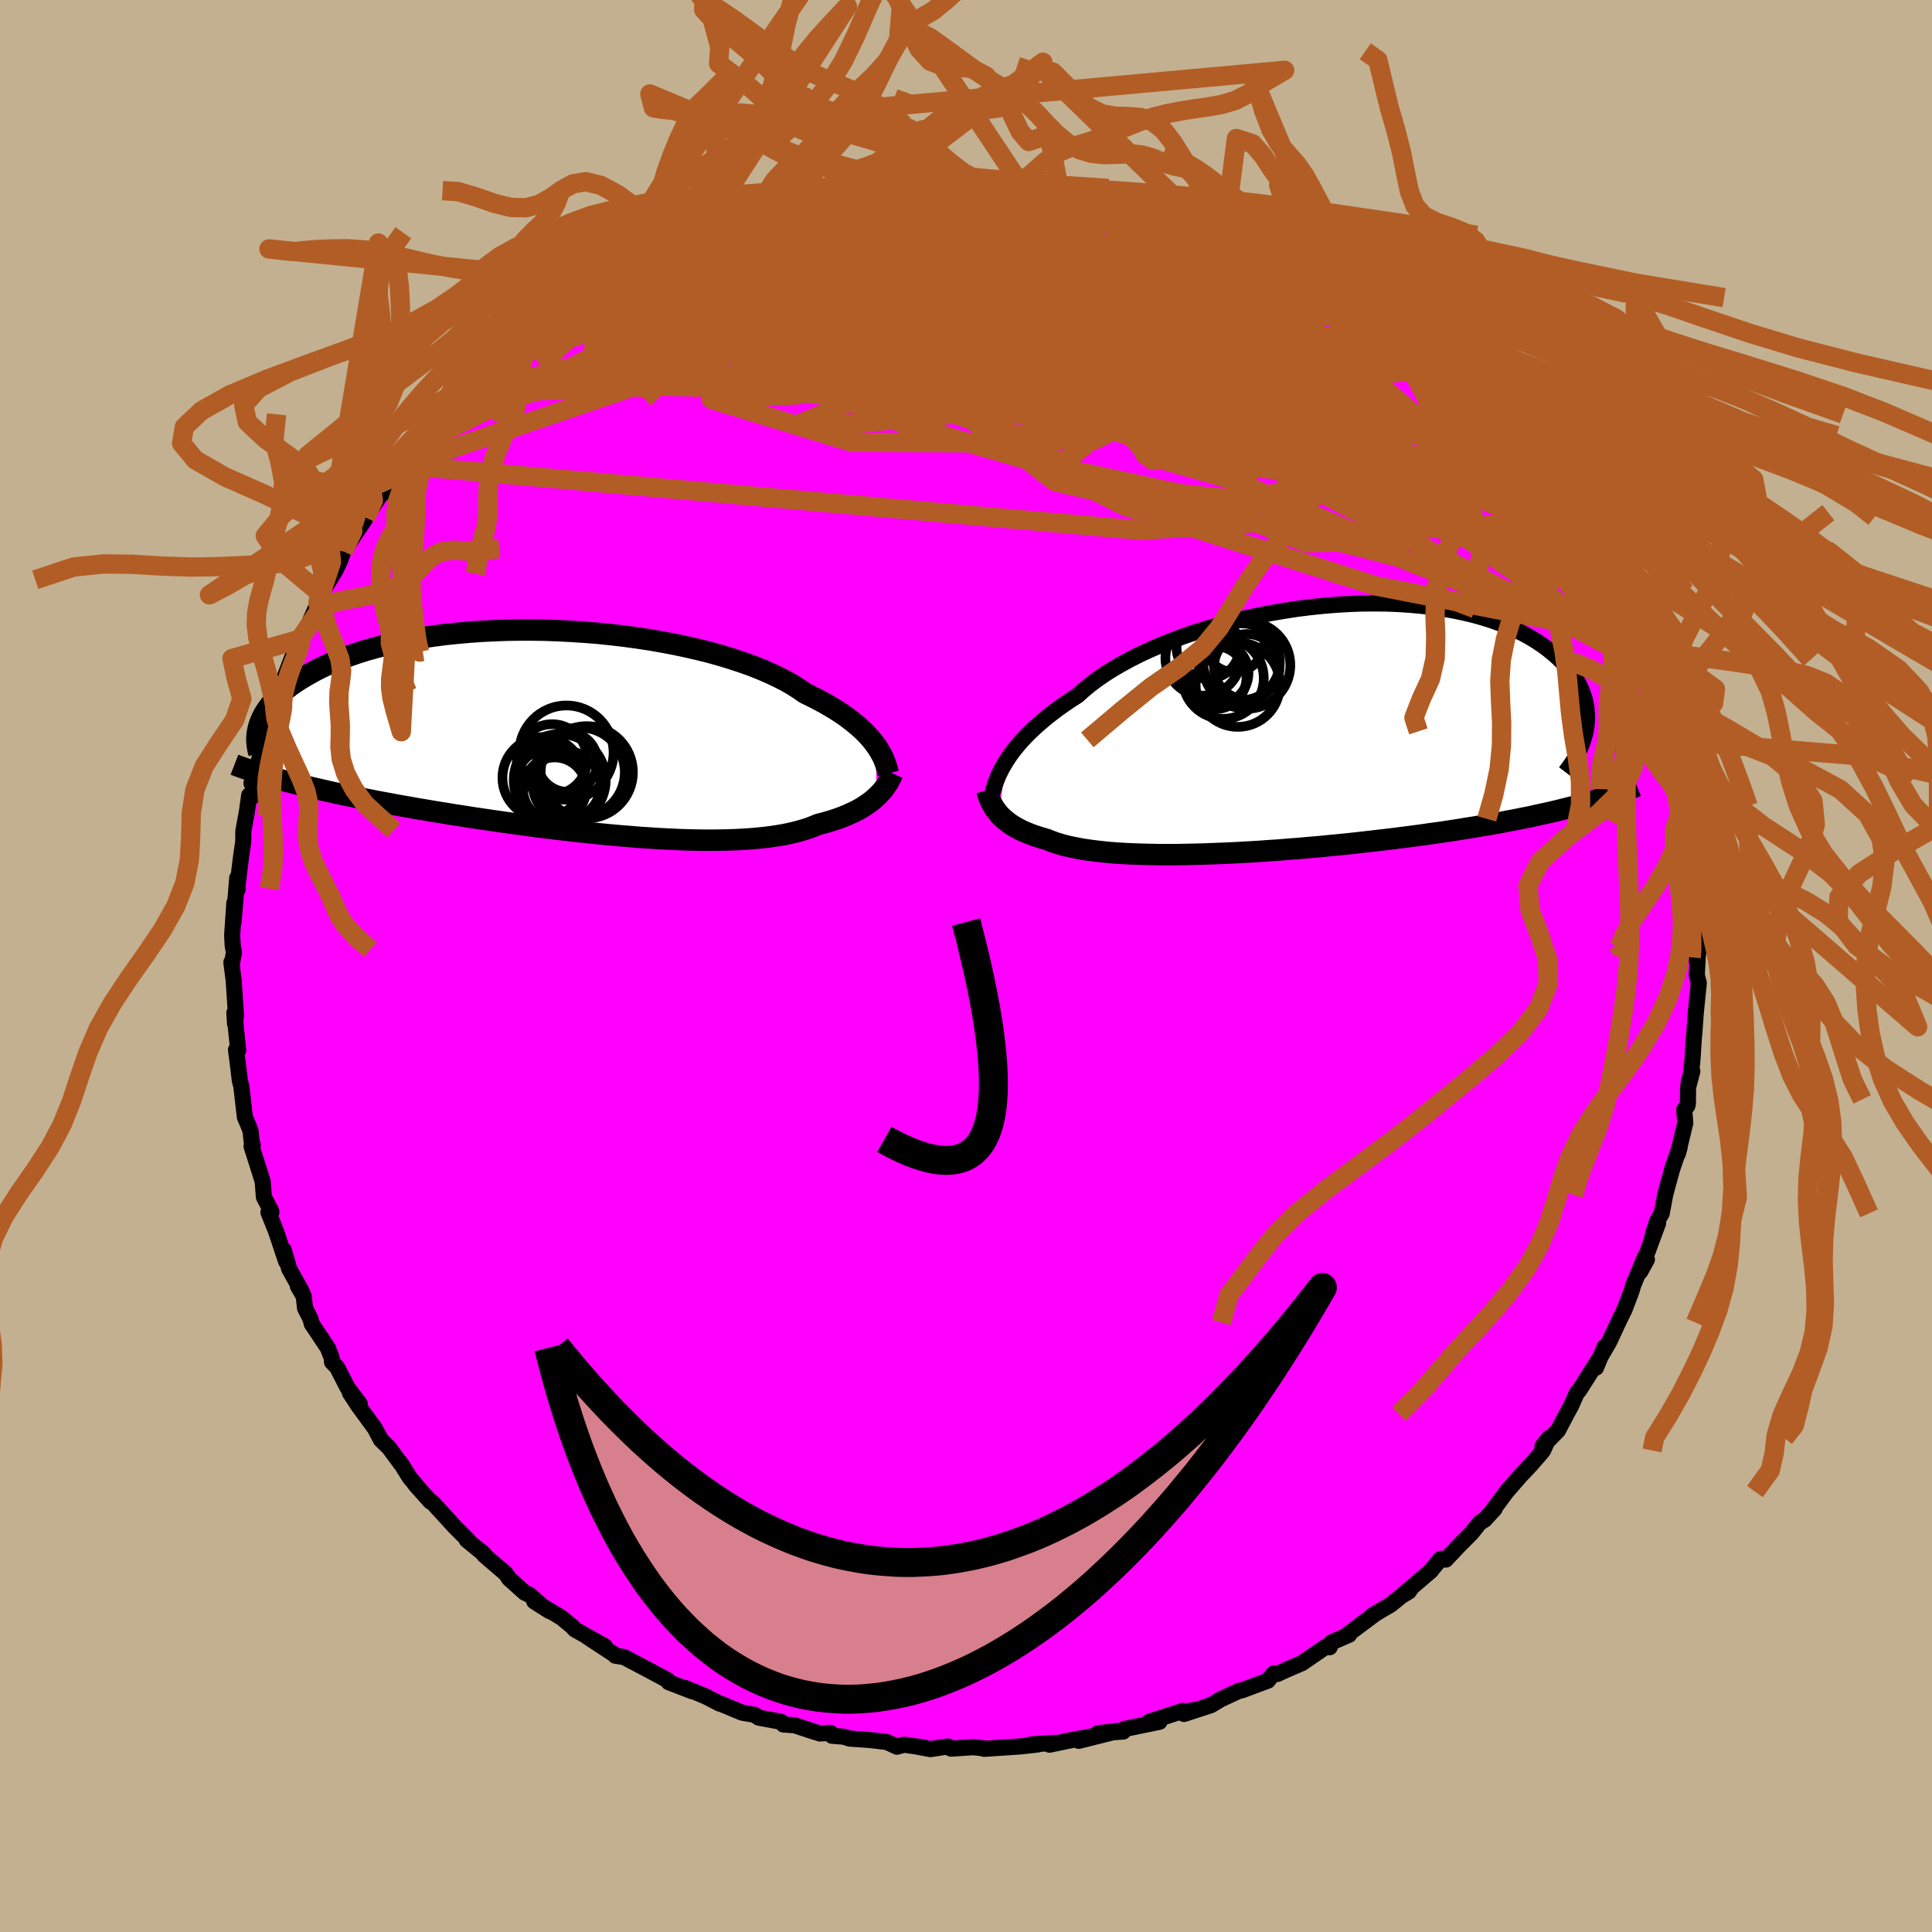 <svg xmlns="http://www.w3.org/2000/svg" width="500" height="500" viewBox="-100 -100 200 200"><defs><clipPath id="c"><path d="m31.63 1.3-.26-.35-.29-.35-.32-.35-.35-.36-.39-.36-.42-.36-.45-.36-.48-.37-.52-.36-.55-.36-.59-.36-.62-.36-.65-.35-.68-.35-.72-.35-.6-.42-.66-.42-.73-.42-.78-.4-.85-.4-.9-.39-.95-.38-1.01-.36-1.06-.35-1.11-.34-1.14-.32-1.19-.3-1.22-.28-1.26-.27-1.28-.24-1.31-.23-1.32-.2-1.34-.18-1.36-.16-1.36-.14-1.37-.11-1.37-.09-1.36-.07-1.36-.05-1.35-.02h-1.33l-1.32.02-1.3.05-1.27.06-1.25.09-1.23.11-1.19.12-1.16.15-1.13.16-1.09.19-1.06.2-1.02.21-.97.23-.94.25-.9.25-.86.27-.82.28-.78.29-.74.3-.7.3-.67.31-.62.31-.59.32-.56.32-.53.32-.49.32-.47.32-.43.33-.4.33-.37.33-.33.34-.31.33-.28.33-.25.34-.23.33-.2.33-.17.33-.14.32-.13.33 2.02 5.73.55.15.56.15.59.15.6.15.61.15.64.15.65.15.66.15.69.16.7.15.72.15.74.15.76.15.77.15.79.16.81.15.83.15.85.16.87.15.89.16.91.15.93.16.95.15.96.16.99.15 1 .16 1.01.15 1.04.15 1.04.15 1.06.15 1.07.14 1.07.15 1.09.14 1.09.13 1.1.13 1.11.13 1.1.12 1.1.11 1.11.11 1.1.1 1.09.09 1.09.09 1.08.07 1.07.07 1.05.05 1.04.05 1.02.03 1.01.02.98.01.96-.01.94-.02.91-.03.89-.05.85-.06.83-.08.79-.09.76-.11.73-.12.69-.14.66-.16.62-.17.59-.18.55-.21.51-.21.55-.14.53-.15.51-.16.49-.16.47-.18.44-.18.42-.19.41-.19.38-.2.36-.21.34-.22.32-.22.3-.22.27-.23.26-.24"/></clipPath><clipPath id="b"><path d="m-29.62 3.35.27-.41.3-.42.33-.43.36-.44.39-.44.43-.45.45-.45.49-.46.53-.46.55-.47.59-.46.62-.47.65-.46.69-.47.72-.46.6-.54.66-.55.73-.55.78-.54.85-.54.9-.52.95-.52 1.01-.51 1.06-.49 1.1-.47 1.14-.46 1.18-.44 1.22-.42 1.25-.39 1.28-.37 1.29-.35 1.32-.32 1.34-.29 1.34-.26 1.35-.23 1.35-.21 1.36-.17 1.34-.14 1.34-.11 1.33-.08 1.31-.05 1.3-.01 1.27.01 1.25.05 1.21.08 1.19.11 1.16.13 1.12.17 1.08.19 1.05.22 1 .24.96.27.92.29.88.32.83.33.79.35.75.37.69.38.66.4.61.41.57.42.53.43.49.43.45.44.42.44.38.45.34.45.3.46.27.46.23.47.19.47.16.47.13.48.09.47.05.48.03.47-.01.47-.03.47-.07.47-.2 7.72-.64.17-.66.17-.67.17-.69.17-.7.17-.73.16-.74.16-.75.17-.77.15-.79.16-.81.15-.82.16-.83.15-.86.14-.86.15-.89.14-.91.15-.92.14-.94.14-.96.13-.97.14-.99.13-1.01.13-1.02.13-1.03.12-1.04.12-1.05.12-1.07.12-1.07.11-1.07.1-1.09.11-1.08.09-1.09.1-1.09.08-1.08.09-1.09.07-1.07.08-1.08.06-1.06.06-1.06.05-1.04.04-1.03.04-1.02.03-1 .02-.98.02h-1.9l-.92-.02-.9-.02-.86-.03-.85-.04-.81-.05-.79-.06-.75-.08-.72-.08-.69-.09-.66-.1-.63-.12-.59-.12-.56-.13-.52-.15-.49-.15-.46-.17-.42-.17-.46-.13-.45-.14-.43-.14-.4-.15-.39-.16-.37-.16-.34-.17-.33-.18-.31-.18-.29-.19-.27-.2-.25-.2-.24-.21-.22-.21-.2-.22"/></clipPath><filter id="a"><feTurbulence baseFrequency=".05" numOctaves="3" result="noise" type="noise"/><feDisplacementMap in="SourceGraphic" in2="noise" scale="2"/></filter></defs><rect width="100%" height="100%" x="-100" y="-100" fill="#C3B091"/><path fill="#F0F" stroke="#000" stroke-linejoin="round" stroke-width="1.667" d="m75.75-.91-.1 1.87.21.79-.31 3.07-.14 1.97-.06.61-.15 2.34-.15 1.43-.25.93.39-1.2-.44 1.66-.02 1.72-.05.19-.33.4.11 1.38-.77 3.19.19-.68-.77 2.24-.46 1.67-.27 1.02-.36 1.92-.49.84-.51 1.66.63-1.5-1.86 5.04.7-1.27-.23-.22-1.2 2.91-.17.6-.72 1.89-.66 1.35-.93 2-.8 1.38.32-.84-.88 2.13.43-1.07-2.16 3.4-.27.31-.56 1.28-.49.89-.88 1.68-1.62 1.66.66-.87-.59 1.29-.21.27-1.09 1.25-1.05 1.11-1.42 1.63-1.48 1.99.24-.21-1.05 1.14-.49.29-.84 1.06-1.39 1.4-1.29 1.37-.53-.08-.8.96-.2.27-3.01 2.58.72-.43.23-.35-2.12 1.72-1.91 1.12.29-.16-2.82 2.11.14.04-1.83.79-.18.5-.29-.02-.07-.06-2.5 1.72-1.65.71-.91.42-.38-.05-.6.74-2.71 1.01-.25.03-1.91.89-1.02.61-2.79.91 1.15-.43-1.47.3.21-.19-3.51 1.13h1.08l-3.64.75-.12.26-2.62.18 2.14-.25-4.12 1.03 2.22-.61-2.74.49-2.51.52.59-.19-2.47.16.66.01-1.79.2-3.75.25.21-.02-1.33-.15-2.31.15-.33-.23-1.8.28-1.36-.25.78.1-2.16-.31-.72.21-1.06-.49-1.8-.21-2.04-.14-.63-.2-1.19-.09-.17-.3-1.08.06-.79-.24-1.84-.61-1.16-.08-.24-.28-2.32-.43-.4-.29-1.3-.22-2.24-.93-.1-.01-1.44-.74-2.15-.89.75.35-2.44-.94-.08-.19-2.13-1.14.51.27-2.92-1.54-.9-.14-.05-.09-2.78-1.82 1.75.93-3.09-1.72-.28-.31-1.11-.92-2.83-1.69 1.56.99-.85-.61-1.22-1.07-.47-.21-1.63-1.46-.34-.52-1.06-.9-1.18-1.02-.01-.1-1.8-1.47.16.04-1.4-1.4-2.35-2.57-.15-.03-1.58-1.76.4.44-.99-1.19-.9-1.45.04.1-1.26-1.71-.85-.83-.62-1.18-1.7-2.32-.89-1.36 1.02 1.13-1.27-1.68-1.07-2.09-.53-.55-.02-.39-.4-1.05-1.68-2.52-.13-.52-.56-1.09-.14-1.24-.61-1.05.46.65-1.36-2.45-.55-1.93.23 1.16-1.03-3.09-.79-1.98.31-.04-.09-.22-.69-1.31-.13-1.65-1.15-3.61.13-.12-.12-.37-.11-1.08-.2-.54-.39-.91-.37-3.21-.15-.56-.22-1.83-.18-1.38.23.05-.4-3.88.07 1.14.1-.86-.24-3.63-.24-1.87.08.02.19-1.06-.13-.67-.06-1.09.23-3.35-.08 1.97.38-4.57.04 1.23-.01-.46.38-3.07.21-1.43.01-1.1.37-2.03.24-1.69.31.14.31-1.89-.39.51.6-1.74.88-3.23.19-.75.5-1.24.28-.86-.01-.77.78-2.04v.2l1.21-3.15v.54l.88-2.14-.29.27.65-.99 1.3-2.95.17-.92-.25 1.18.3-1.01 1.52-2.46.47-1 .33-.94 2.2-3.26-.9.9 1-1.14 1.43-2.18.79-.81-.89.79 2.56-3.48-.29.69.31-.42 1.43-2.29.85-.46-.82.66 2.16-2.27.67-.7 1.84-2.02.12.04.48-.38 1.17-1.33.67-.54 1.56-1.57 1.38-1.24-.54.48 1.52-1.12 1.51-.96.4-.59 2.41-1.97-1.39 1.05 2.56-1.37.39-.25 2.05-1.62-.23.21 1.13-.64 2.76-1.77-.18.29.5-.29 2.62-1.28-.09.17.45-.4 3.4-1.76-.5.65.64-.56 1.32-.43 1.29-.38 2.44-.8 1.36-.79-1.85.82 2.47-.85 2.31-.41.19-.15 1.46-.6 1.67-.15-1.45.1 3.17-.6 2.05-.25 1 .05.7-.39 2.24-.38 1.65.02-.19-.01.41-.13.65-.02 1.95-.06-.38-.04 3.13.16.05-.2 3.63.49.31-.35 1.39.07-.02.35 1.23.1.7-.24 2.08.21.19.19 2.99.58.15.13.87-.13 1.61.31 2.41.7-.5-.09 1.71.45 2.57.61-1.65-.47 2.71.94 1.96.54.15.38.14.06 1.97.68.3-.12 2.86 1.3-.32.17.74.01 1.48 1.04 1.23.73.76.28 1.48.82.98.49 2.63 1.28.59.45.03.01.79.96.33-.24 1.41 1.35 1.91 1.5 1.66.95 1.26.96-.35.1 1.34.93-.24-.44 1.19 1.26 1.6 1.82 1.19.88.63.45 1.32 1.56-.78-.45 2.36 2.25.19.21-.07-.2.33.42 1.89 2.56.75.6.69.8.77 1.23.75.92.85 1.16.71 1.6-.22-.41 1.15 1.79.47.37.53.8 1.14 2.71.89 1.26-.19-.6.36 1.17 1.74 3.45.9 1.32-.95-1.56 1.8 4.13.02-.12-.01.31.76 1.98-.08-.76.55 1.88.43 1.62.53 1.66.61 1.63-.45-.88.6 1.88.42 2.01.32.86.6 1.77.09 1.22.21 1.32.4 1.02.2 1.98.03 1.48.2-.32.34 2.35.14 2.37-.24-1.55.22 1.19v6.26l.26-2.08-.17 1.62-.1 1.87" filter="url(#a)"/><path fill="#fff" d="m-29.62 3.35.27-.41.3-.42.33-.43.36-.44.39-.44.43-.45.45-.45.49-.46.53-.46.55-.47.59-.46.62-.47.65-.46.69-.47.72-.46.6-.54.66-.55.73-.55.78-.54.85-.54.9-.52.95-.52 1.01-.51 1.06-.49 1.1-.47 1.14-.46 1.18-.44 1.22-.42 1.25-.39 1.28-.37 1.29-.35 1.32-.32 1.34-.29 1.34-.26 1.35-.23 1.35-.21 1.36-.17 1.34-.14 1.34-.11 1.33-.08 1.31-.05 1.3-.01 1.27.01 1.25.05 1.21.08 1.19.11 1.16.13 1.12.17 1.08.19 1.05.22 1 .24.96.27.92.29.88.32.83.33.79.35.75.37.69.38.66.4.61.41.57.42.53.43.49.43.45.44.42.44.38.45.34.45.3.46.27.46.23.47.19.47.16.47.13.48.09.47.05.48.03.47-.01.47-.03.47-.07.47-.2 7.72-.64.17-.66.17-.67.17-.69.17-.7.17-.73.16-.74.16-.75.17-.77.15-.79.16-.81.15-.82.16-.83.15-.86.14-.86.15-.89.14-.91.15-.92.14-.94.14-.96.13-.97.14-.99.13-1.01.13-1.02.13-1.03.12-1.04.12-1.05.12-1.07.12-1.07.11-1.07.1-1.09.11-1.08.09-1.09.1-1.09.08-1.08.09-1.09.07-1.07.08-1.08.06-1.06.06-1.06.05-1.04.04-1.03.04-1.02.03-1 .02-.98.02h-1.9l-.92-.02-.9-.02-.86-.03-.85-.04-.81-.05-.79-.06-.75-.08-.72-.08-.69-.09-.66-.1-.63-.12-.59-.12-.56-.13-.52-.15-.49-.15-.46-.17-.42-.17-.46-.13-.45-.14-.43-.14-.4-.15-.39-.16-.37-.16-.34-.17-.33-.18-.31-.18-.29-.19-.27-.2-.25-.2-.24-.21-.22-.21-.2-.22" filter="url(#a)" transform="translate(33.81 -24.6)"/><path fill="#fff" d="m31.63 1.3-.26-.35-.29-.35-.32-.35-.35-.36-.39-.36-.42-.36-.45-.36-.48-.37-.52-.36-.55-.36-.59-.36-.62-.36-.65-.35-.68-.35-.72-.35-.6-.42-.66-.42-.73-.42-.78-.4-.85-.4-.9-.39-.95-.38-1.01-.36-1.06-.35-1.11-.34-1.14-.32-1.19-.3-1.22-.28-1.26-.27-1.28-.24-1.31-.23-1.32-.2-1.34-.18-1.36-.16-1.36-.14-1.37-.11-1.37-.09-1.36-.07-1.36-.05-1.35-.02h-1.33l-1.32.02-1.3.05-1.27.06-1.25.09-1.23.11-1.19.12-1.16.15-1.13.16-1.09.19-1.06.2-1.02.21-.97.23-.94.25-.9.25-.86.27-.82.28-.78.29-.74.3-.7.3-.67.31-.62.31-.59.32-.56.32-.53.32-.49.32-.47.32-.43.33-.4.33-.37.33-.33.34-.31.33-.28.33-.25.34-.23.33-.2.33-.17.33-.14.32-.13.33 2.02 5.73.55.15.56.15.59.15.6.15.61.15.64.15.65.15.66.15.69.16.7.15.72.15.74.15.76.15.77.15.79.16.81.15.83.15.85.16.87.15.89.16.91.15.93.16.95.15.96.16.99.15 1 .16 1.01.15 1.04.15 1.04.15 1.06.15 1.07.14 1.07.15 1.09.14 1.09.13 1.1.13 1.11.13 1.1.12 1.1.11 1.11.11 1.1.1 1.09.09 1.09.09 1.08.07 1.07.07 1.05.05 1.04.05 1.02.03 1.01.02.98.01.96-.01.94-.02.91-.03.89-.05.85-.06.83-.08.79-.09.76-.11.73-.12.69-.14.66-.16.62-.17.59-.18.55-.21.51-.21.55-.14.53-.15.51-.16.49-.16.47-.18.44-.18.42-.19.41-.19.38-.2.36-.21.34-.22.32-.22.3-.22.27-.23.26-.24" filter="url(#a)" transform="translate(-41 -24.19)"/><g fill="none" stroke="#000" transform="translate(33.81 -24.6)"><path stroke-linejoin="round" stroke-width="1.667" d="m-31.07 6.64.08-.24.08-.27.09-.29.11-.31.13-.32.14-.35.17-.35.19-.38.22-.38.24-.4.27-.41.3-.42.33-.43.36-.44.39-.44.43-.45.45-.45.49-.46.53-.46.55-.47.59-.46.62-.47.65-.46.69-.47.72-.46.6-.54.66-.55.73-.55.78-.54.85-.54.9-.52.95-.52 1.01-.51 1.06-.49 1.1-.47 1.14-.46 1.18-.44 1.22-.42 1.25-.39 1.28-.37 1.29-.35 1.32-.32 1.34-.29 1.34-.26 1.35-.23 1.35-.21 1.36-.17 1.34-.14 1.34-.11 1.33-.08 1.31-.05 1.3-.01 1.27.01 1.25.05 1.21.08 1.19.11 1.16.13 1.12.17 1.08.19 1.05.22 1 .24.96.27.92.29.88.32.83.33.79.35.75.37.69.38.66.4.61.41.57.42.53.43.49.43.45.44.42.44.38.45.34.45.3.46.27.46.23.47.19.47.16.47.13.48.09.47.05.48.03.47-.01.47-.03.47-.07.47-.09.47-.13.46-.15.45-.18.46-.2.44-.23.45-.25.43-.28.43-.3.43-.32.42" filter="url(#a)"/><path stroke-linejoin="round" stroke-width="2.222" d="m-31.67 6.4.08.26.08.26.09.26.11.25.11.25.13.24.14.24.16.23.17.23.18.23.2.22.22.21.24.21.25.2.27.2.29.19.31.18.33.18.34.17.37.16.39.16.4.15.43.14.45.14.46.13.42.17.46.17.49.15.52.15.56.13.59.12.63.12.66.1.69.09.72.08.75.08.79.06.81.05.85.04.86.03.9.02.92.02h1.9l.98-.02 1-.02 1.02-.03 1.03-.04 1.04-.04 1.06-.05 1.06-.06 1.08-.06 1.07-.08 1.09-.07 1.08-.09 1.09-.08 1.09-.1 1.08-.09 1.09-.11 1.07-.1 1.07-.11 1.07-.12 1.05-.12 1.04-.12 1.03-.12 1.02-.13 1.01-.13.99-.13.97-.14.96-.13.94-.14.92-.14.91-.15.89-.14.86-.15.86-.14.83-.15.82-.16.81-.15.79-.16.77-.15.75-.17.74-.16.73-.16.7-.17.69-.17.67-.17.66-.17.64-.17.62-.18.6-.18.59-.18.57-.18.56-.18.53-.18.53-.19.5-.19.49-.19.48-.19" filter="url(#a)"/><circle cx="-5.673" cy="-4.517" r="4.364" clip-path="url(#b)" filter="url(#a)"/><circle cx="-8.758" cy="-8.392" r="3.258" clip-path="url(#b)" filter="url(#a)"/><circle cx="-5.298" cy="-6.892" r="3.978" clip-path="url(#b)" filter="url(#a)"/><circle cx="-4.753" cy="-6.542" r="4.516" clip-path="url(#b)" filter="url(#a)"/><circle cx="-7.798" cy="-5.722" r="3.23" clip-path="url(#b)" filter="url(#a)"/><circle cx="-6.048" cy="-8.967" r="3.136" clip-path="url(#b)" filter="url(#a)"/><circle cx="-7.183" cy="-5.187" r="4.2" clip-path="url(#b)" filter="url(#a)"/><circle cx="-8.033" cy="-5.247" r="3.256" clip-path="url(#b)" filter="url(#a)"/><circle cx="-4.743" cy="-6.372" r="3.394" clip-path="url(#b)" filter="url(#a)"/><circle cx="-9.278" cy="-7.277" r="3.892" clip-path="url(#b)" filter="url(#a)"/></g><g fill="none" stroke="#000" transform="translate(-41 -24.19)"><path stroke-linejoin="round" stroke-width="2.222" d="m32.95 4.26-.06-.24-.06-.26-.08-.27-.1-.29-.11-.29-.13-.31-.16-.31-.18-.32-.2-.34-.24-.33-.26-.35-.29-.35-.32-.35-.35-.36-.39-.36-.42-.36-.45-.36-.48-.37-.52-.36-.55-.36-.59-.36-.62-.36-.65-.35-.68-.35-.72-.35-.6-.42-.66-.42-.73-.42-.78-.4-.85-.4-.9-.39-.95-.38-1.01-.36-1.06-.35-1.11-.34-1.14-.32-1.19-.3-1.22-.28-1.26-.27-1.28-.24-1.31-.23-1.32-.2-1.34-.18-1.36-.16-1.36-.14-1.37-.11-1.37-.09-1.36-.07-1.36-.05-1.35-.02h-1.33l-1.32.02-1.3.05-1.27.06-1.25.09-1.23.11-1.19.12-1.16.15-1.13.16-1.09.19-1.06.2-1.02.21-.97.23-.94.25-.9.25-.86.27-.82.28-.78.29-.74.3-.7.3-.67.31-.62.31-.59.32-.56.32-.53.32-.49.32-.47.32-.43.33-.4.33-.37.33-.33.34-.31.33-.28.33-.25.34-.23.33-.2.33-.17.33-.14.32-.13.33-.1.32-.07.31-.06.32-.03.31-.02.3.01.3.03.3.04.29.06.29.08.28" filter="url(#a)"/><path stroke-linejoin="round" stroke-width="2.222" d="m33.41 4.26-.1.23-.11.23-.13.24-.13.24-.16.24-.17.24-.18.25-.21.24-.22.24-.24.23-.26.24-.27.23-.3.22-.32.22-.34.22-.36.21-.38.2-.41.19-.42.19-.44.18-.47.18-.49.16-.51.16-.53.15-.55.14-.51.21-.55.21-.59.18-.62.17-.66.16-.69.14-.73.12-.76.11-.79.09-.83.08-.85.06-.89.05-.91.03-.94.02-.96.01-.98-.01-1.01-.02-1.02-.03-1.04-.05-1.05-.05-1.07-.07-1.08-.07-1.09-.09L5 10.69l-1.1-.1-1.11-.11-1.1-.11-1.1-.12-1.11-.13-1.1-.13-1.09-.13-1.09-.14-1.07-.15-1.07-.14L-7 9.28l-1.04-.15-1.04-.15-1.01-.15-1-.16-.99-.15-.96-.16-.95-.15-.93-.16-.91-.15-.89-.16-.87-.15-.85-.16-.83-.15-.81-.15-.79-.16-.77-.15-.76-.15-.74-.15-.72-.15-.7-.15-.69-.16-.66-.15-.65-.15-.64-.15-.61-.15-.6-.15-.59-.15-.56-.15-.55-.15-.53-.15-.52-.15-.5-.15-.48-.15-.47-.15-.45-.15-.44-.16-.43-.15-.41-.15-.39-.15" filter="url(#a)"/><circle cx="-1.586" cy="5.868" r="3.27" clip-path="url(#c)" filter="url(#a)"/><circle cx="1.049" cy="4.133" r="4.63" clip-path="url(#c)" filter="url(#a)"/><circle cx="-1.971" cy="5.318" r="3.692" clip-path="url(#c)" filter="url(#a)"/><circle cx="-1.056" cy="4.943" r="4.76" clip-path="url(#c)" filter="url(#a)"/><circle cx="1.744" cy="4.133" r="4.772" clip-path="url(#c)" filter="url(#a)"/><circle cx="-.361" cy="2.098" r="4.876" clip-path="url(#c)" filter="url(#a)"/><circle cx="-1.856" cy="2.803" r="3.646" clip-path="url(#c)" filter="url(#a)"/><circle cx="-2.781" cy="4.698" r="4.208" clip-path="url(#c)" filter="url(#a)"/><circle cx="-.331" cy="5.468" r="3.508" clip-path="url(#c)" filter="url(#a)"/><circle cx="-.251" cy="3.058" r="3.1" clip-path="url(#c)" filter="url(#a)"/></g><g fill="none" stroke="#B25D25" stroke-linejoin="round" stroke-width="2"><path d="m-53.96-56.89 45.48-12.46 9.68-3.19 3.31 2.47 5.69 3.45 7.54 1.8 6.94.17 5.26-.33 3.57-.14 2.02-.05.5-.28-.9-.55-2.11-.53-3.43-.15-5.3.46-7.8 1.14L6.14-63.5-5.9-62.35l-12.45-.37-11.72-2.42 2.6-10.61" filter="url(#a)"/><path d="m5.64-80.94-9.3 1.5 1.98 1.68 3.11 3.69 2.19 3.82-.61 1.78-3.47-.34-4.44-.85-3.04.35-.36 2.21 1.91 3.46 2.46 3.26.99 1.56-1.38-1.08-2.7-3.76-1.77-5.42.01-4.99-1.88-1.78-12.23 4.81-33.9 17.12" filter="url(#a)"/><path d="M17.35-78.83 42.9-53.44l-9.64-.2-17.98-5.11-13.8-2.52-5.67.14 1.42.29 4.65-1.4 4.09-3.13 2.01-3.56.71-2.44.97-.45 1.81 1.45 1.24 2.55-1.75 2.84-4.24 2.91 1.62 3.21 19.28 1.54 16.49-8.29" filter="url(#a)"/><path d="m47.03-63.7-18.21-8.8-12.31-2.26-4.7 2.22 3.22 3.59 6.72 2.52 4.74.68-.71-.59-6.75-.9-11.11-.47-12.32.36-9.88 1.37-4.37 2.43 2.73 3.4 9.39 4.02 13.85 4.02 14.92 3.22 12.04 1.3 4.89-2.63-2.04-7.15 20.5 5.02" filter="url(#a)"/><path d="m22.69-77.3 25 21.29 5.8 7.16-7.96-4.43-14.18-8.02-14.88-6.19-12.17-3-7.23-.91-1.91-.28 1.11-.3.29-.15-2.53.43-2.64 1.23 4.19 2.5 17.15 5.24 27.59 8.17 13.39-2.58" filter="url(#a)"/><path d="m-2.49-81.07 16.34 2.96 3.3.22 1.12.33 1.81 1.3 2.15 1.96.54 1.67-2.53.69-5.44-.18-6.95-.38-6.83.02-5.49.51-3.17.74-.01.84 3.6 1.23 6.99 2.36 9.81 4.2 12.66 6.07 15.79 6.78 16.05 5.52 11.67 10.05" filter="url(#a)"/><path d="m-5.5-80.86 17.62 5.89-4.17 4.59-3.19 2.67 1.16.09 3.28-1.12 3.07-1.06.57-.69-3.55-.47-7.46-.33-8.93-.05-6.63.32-.95.68 6.1.98 11.71 1.3 13.53 1.6 11.25 2.12 6.43 3.16-3.58 1.57L-9.9-80.1" filter="url(#a)"/><path d="m-16.12-79.3 28.41 4.04.6-1.49-5.34-1.28-5.57.37-4.89 1.84-2.63 2.62 1.94 2.97 7.5 3.38 11.47 3.99 11.98 4.32 9.05 3.77 4.62 2.35.86.7-2.25-.59-8.15-1.59-20.58-2.61-34.27-3.47-19.46-7.06" filter="url(#a)"/><path d="m-31.32-73.59 1.13 5.45 9.35 6.09 8.71 2.42 4.95.64 3.77-.36 3.84-1.6 3.37-2.7 2.3-3.01 1.57-2.22 1.85-.61 3.19 1.19 5.02 2.47 6.32 2.92 6.33 2.83 5.47 3.06 5.8 4.35 8.94 6.2 11.43 6.58 7.75 8.28" filter="url(#a)"/><path d="M66.11-39.52 11.17-64.01l-16.25-9.02 1.34-3.24 6.71-.61 6.85 1.13 5.66 2.41 4.56 3.08 3.66 2.97 2.66 2.17 1.25.96-.64-.23-2.75-1.13-4.41-1.61-4.92-1.67-3.87-1.39-1.45-.62 1.69.92 4.17 3.27 3.4 5.32-4.3 3.93-15.64-4.85 8.66-18.51" filter="url(#a)"/><path d="m31.97-73.24-1.79 2.33-9.46 1.73-9.83.29-4.71 1.26-2.77 2.09-4.97 1.43-7.81-.14-8.47-1.47-6.49-2.07-2.97-2.15.68-2.08 3.46-1.94 5.04-1.57 5.69-.79 5.86.32 5.81 1.47 5.25 1.94 2.42.63-7.13-2.98-20.7-3.12" filter="url(#a)"/><path d="M60.59-48.8 26.32-66.63l-7.91-4.76-6.31-.3-7.81 1.11-6.49 1.12-2.65.64 1.03.19 2.53-.01 1.96.21 1.09.9 1.39 1.84 2.52 2.51 2.7 2.3.61.91-3.06-1.2-6.21-2.87-7.26-2.86-6.09-1.09-5.6 1.17-32.28 7.57" filter="url(#a)"/><path d="m55.41-55.33-35.4-4.14-2.68 3.04-3.96 1.95-8.45-.57-8.75-2.97-4.55-3.8 1.29-2.83 6.11-.88 8.7 1.08 8.13 2.39 2.32 2.37-9.89.77-23.29-1.36-23.65-2.5.83-7.5" filter="url(#a)"/><path d="m30.07-74.46-35.19 5.61-7.56 1-4.11-.95-2.39-1.86-.11-1.8 2.2-1.22 3.87-.41 4.62.47 4.71 1.36 4.57 2.19 4.46 2.83L9.47-64l3.87 3.36 2.91 3.18 1.59 2.66.66 1.8.84.67 2.39-.51 4.36-1.73 4.78-3.44 1.39-6.27-5.98-8.73-13.32-6.61" filter="url(#a)"/><path d="m36.42-70.92-57.57 10.84-8.99-2.73 8.09-5.31 11.14-2.68 10.07.75 7.72 2.66 4.49 2.75 1.12 1.82-1.31.75-2.44-.11-2.79-.76-3.16-1.32-3.95-1.71-4.83-1.8-4.89-1.6-3.38-1.24-.31-.98 3.04-.98 4.75-1.19 3.42-1.35-.21-1.21-2.27-.71 4.12-.17 26.52.82" filter="url(#a)"/><path d="m27.21-75.76-45.55 8.81-8.02 8.29 14.58 4.45 19.48.08 14.73-2.29 8.26-2.28 3.3-1.04-.17.16-2.95.76-4.98.76-5.4.54-3.32.48.87.76 5 1.09 6.04.75 2.16-.78-5.38-3-11.81-4.15-10.61-2.49 2.53 1.42 22.5 3.22 17.3-4.44" filter="url(#a)"/><path d="m-48.12-62.69 24.57-7.95 16.79 1.02 13.18.78 8.58-.4 5.23-.25 2.63.38-.36.32-3.52-.48-5.94-1.3-7.25-1.29-7.62-.33-6.51.86-2.97.94.63-.56-6.06-.7-30.54 8.2" filter="url(#a)"/><path d="M59.07-50.95 20.13-69.87 9.95-74.69l.67 2.51.92 4.94-1.97 3.94-2.28 1.59.8-.4 4.67-1.2 6.63-.9 5.52-.1 2 .49-2.15.51-4.75.13-4.52-.17-2.29-.08-.98.05-3.23-.71-8.06-2.94-10.56-5.1-9.85-3.17-18.58 5.23" filter="url(#a)"/><path d="m-16.34-79.25 47.75 20.91 1.32-.13-17.77-4.59-18.36-3.06-9.78-.76.06.74 6.37 1.36 7.51 1.13 4.24.16-1.02-1.05-4.48-1.47-1.61-.36 10.79 2.66 28.79 9.4 32.32 22.58" filter="url(#a)"/><path d="m24.94-76.32-14.55 2.95 12.94 6.16 9.57 5.64 1.52 3.07-2.84.44-3.54-1.11-2.41-1.1-.45.1 1.98 1.51 4.54 2.14 6.02 1.61 4.23.23-3.27-1.08-19.62-1.57-62.91-8.79" filter="url(#a)"/><path d="m-34.35-72.19 48.56 8.12 16.18 7.43-6.04-1.22-10.48-5.76-5.45-6.02.04-4.16 2.44-1.78 2.28.28.87 1.53-.68 1.79-.97 1.37 1.46.8 4.66-.38 1.19-3.92-5.88-5.64" filter="url(#a)"/><path d="m48.97-61.85-5.15-2.6-11.07-5.07-7.47-1.55-2.4 2.46-1.46 4.15-4 3.67-5.9 2.78-4.6 2.59-.89 2.8 3.19 2.48 6.99 1.65 11.5 1.81 16.9 4.32 18.32 7.18 6.86 3.45" filter="url(#a)"/><path d="m-30.87-73.99 49.25 8.31 8.23-3.37-3.91-3.18-7.36-.22-6.95 2.32-3.45 3.22 1.26 2.36 4.49.42 4.73-1.54 2.47-2.75-.39-2.94-1.98-2.27-1.69-1.16-.62-.09-1 .49-4.24.57-8.64.91-8.23 2.94 6.84 6.91 57.35 7.72" filter="url(#a)"/><path d="m59.07-50.95-13.44-.03-16.93-2.54-10.57-1.36-5.18-1.46-1.73-1.73.04-1.75 1.27-1.36 2.31-.74 2.45-.33.79-.55-2.62-1.24-6.68-1.8-9.99-1.65-11.43-.74-10.62.38-7.69.99-3.29.68 1.54-.4 5.25-1.68 6.18-2.34 3.72-1.61.87.85 7.92 3.42 48.4-1.25" filter="url(#a)"/><path d="M-50.35-60.58 4.54-59l14.54 4.84 1.62-1.16-.09-4.28-.14-4-.08-2-.27-.11-1.1.68-2 .51-1.72.21.18.44 2.65 1.11 4.06 1.55 3.7 1.1 2.37-.23 1.14-1.77.03-2.67-1.35-2.42-1.32-.95 1.22-.12-14.15-11.48" filter="url(#a)"/><path d="m-48.12-62.69 30.37-11.22 19.77-1.12 16.49 3.75 12.06 4.05 6.82 2.38 2.46.88-.98-.01-4.33-.77-7.82-1.61-10.71-2.16L4.06-70.6l-10.84-1.44-7.35-.66-2.43.14 1.92 1.52 4.35 4.2L.36-59.61l55.05 4.28" filter="url(#a)"/><path d="m-27.33-75.66 23.2-.16-.58 2.72 2.45 3.13 6.23 2.57 3.58 1.85-1.57 1.12-4.44.62-3.73.47-.95.63 1.96.94 4.05 1.2 5.44 1.31 6.44 1.18 7.01.79 6.68.17 4.93-.74 1.69-2.03-2.36-3.57-5.56-4.71-5.89-4.17-3.65-1.3-6.85 1.62-38.72-3.08" filter="url(#a)"/><path d="m39.67-69.18-56.86 9.85-3.36-1.19 14.62-3.65 17.11-1.01 14.23 1.88 8.57 2.49 1.7 1.02-4.27-1.05-7.6-2.37-8.19-2.29-7.37-.74-7.11 1.85-8.84 4.21-9.71 4.13 4.94-.01 61.44-5.79" filter="url(#a)"/><path d="M66.28-38.95 35.96-50.02l-9.67 2.63 8.93 3.58 10.38-.24 4.43-3.84-1.48-5.41-4.67-5.01-5.48-3.58-5.36-2.23-5.53-1.75-6.23-2.11-6.96-2.62-7.39-2.54-7.65-1.67-7.02-.3L-9.71-74l13.84 2.64 43.89 8.69" filter="url(#a)"/><path d="M-5.09-80.99 24.2-69.4l15.24 10.88 3.9 4.82.79 1.63.94.97.04.88-2.48.44-4.57-.22-4.29-.63-1.37-.58 2.57-.28 5.34-.07 5.59-.25 3.51-.8.23-1.46-3.3-1.9-7.16-2.24-11.75-3.3-14.46-5.44-4.85-5.33 31.52 3.09" filter="url(#a)"/><path d="m-58.25-51.83 76.33 6.73 17.16-1.14-5.22-2.72-9.1-4.56-5.61-5.36-.83-4.3 2.33-2.21 2.62-.42.26.22-2.99.01-4.99-.26-4.88.02-3.78.74-3.78 1.23-5.87.83-8.2-.6-7.15-2.63-1.07-4.41 5.93-4.75 4.42-2.55-14.66 2.3" filter="url(#a)"/><path d="m55.74-54.91-39.08-2.55 7.44 1.9 6.06-1.16-.31-3.3-3.63-2.91-4.56-1.53-3.96-.44-2.97.01-2.98-.04-4.36-.06-5.48.4-4.09 1.35.33 2.14 5.73 1.84 9.82.08 12.41-2.4 12.16-3.74 3.93-1.79" filter="url(#a)"/><path d="m68.92-34.18-26.46-5.16-25.95-8.24-13.55-6.81-4.21-4.43 2.37-2.64 4.68-1.9 3.19-1.69.61-1.23-.5-.08.29 1.59 1.55 3.17 1.63 3.96.04 3.51-2.31 1.85-4.09-.55-4.63-2.84-4.37-4.16L-7.08-64l-4.33-3.21-2.34-1.72 5.75.96L16.04-60l53.74 28.58" filter="url(#a)"/><path d="m62.15-46.04-21.99 1.17-21.97-9.54-4.33-7.79 3.57-3.63 3.55-1.09 1.94-.07 1.9.35 2.57.44 1.79-.05-.9-1.05-3.57-1.84-3.63-1.6-.63-.47 2.19-.26-.94-3.1-7.87-5.18" filter="url(#a)"/><path d="m9.63-80.52-7.32 7.58 11.43 7.59 1.03 2.5-6.43-1.8-5.09-2.75.5-1.35 5.24.55 6.87 1.79 5.65 2.12 3.03 1.73.57.89-.69-.2-.39-1.32 1.01-2.09 2.15-2.26 1.35-2.01-2.21-1.87-7.59-2.11L6.37-75.5l-15.98.47-31.83 6.94" filter="url(#a)"/><path d="m-5.31-80.85.61 15.37 22.37 8.58 10.54 2.41-.57-1.19-5.11-2.85-5.03-3.42-3.61-3.38-3.02-3-3.35-2.35-3.12-1.34-1.05.03 2.74 1.5 6.53 2.48 7.97 2.41 5.51.98-.45-1.29-7.59-3.2-12.73-3.55-13.03-2.08-6.29.12 10.12 1.89 43.51 3.54" filter="url(#a)"/><path d="m42.2-67.11-3.91-.24-7.52.01-10.75-.35-5.95 2.82.34 5.36 2.79 4.75 1.3 1.57-1.47-1.95-3.49-3.97-4.18-4.01-3.7-2.77-2.21-1.35-.28-.54.75-.3h-.15l-1.99.81-4.81 1.01-36.85-2.4" filter="url(#a)"/><path d="m-58.25-51.83 34.72-11.86 25.81-2.83 7.72-.31.59.94 1.24 1.67 1.99 1.51-.01.7-3.09-.18-4.78-.84-4.18-1.37-2.14-1.91-.1-2.32.67-2.34-.18-1.85-1.98-1-3.39-.09-3.97.96-5.72 2.28-8.95 1.98 9.33-10.71" filter="url(#a)"/><path d="m60.59-48.8-40.5-3.67 6.61 1.89 2.64-.49-3.88-1.75-5.23-1.7-4.9-1.49-5.38-1.44-6.56-1.5-7.27-1.63-6.67-1.84-4.73-1.98-2.18-1.86-.03-1.31.97-.43.76.44.09.78.22.16 1.97-1.34 4.82-3.01 6.51-3.8 4.61-3.13-.38-1.61-2.84-.55 8.31-.67" filter="url(#a)"/><path d="M-27.47-75.75 6.19-69l4.21 7.05-9.75 1.36-11.87-1.62-8.95-2.5-3.99-2.5 1.28-1.97 5.48-.98 7.61.3 7.51 1.51 5.88 2.09 3.7 1.65 1.58.29-.45-1.18-2.38-1.75-3.37-.97-1.01.81 8.52 3.42 25.52 7.71 28.37 12.79" filter="url(#a)"/><path d="m.31-81.15-12.75 13.07 9.93 4.12 12.05 2.28 10.15 2.05 5.52 1.27 1.45.07.06-.79.81-1 1.95-.74 2.39-.39 1.86-.16.41-.15-1.89-.38-4.85-.85-7.63-1.5-8.82-2.05-7.09-2.27-2.36-2.1L5-72.33l7.54-.96 8.73.36 9.65 2.07 4.52-.55" filter="url(#a)"/><path d="m-51.52-59.25 29.13-1.19 29.45-.53 9.96-1.37-1.88-.55-4.54.46-2.74.53-.27-.04 1.31-.39 2.05-.19 2.51.23 2.84.27 2.56-.4 1.15-1.54-1.25-2.37-3.87-2.19-5.98-.81-7.6 1.26-9.09 3.03-9.59 3.59-5.72 2.57 5.59-.24 16.29-5.61-14.91-14.57m13.25-1.81-.31-.32-.88-1.66-.89-2.2-.84-1.37-.87-.3-1.05.17-1.26-.01-1.43-.36-1.54-.57-1.57-.58-1.55-.56-1.53-.73-1.53-1.1-1.61-1.48-1.73-1.67-1.89-1.62-2.03-1.61-1.77-1.91.06-2.08 1.6 5.94-.12 1.71 1.47 1.12 1.89 1.45 1.83 1.65 1.61 1.45 1.42 1.02 1.34.54 1.35.13 1.41-.22 1.43-.49 1.41-.64 1.37-.49 1.32.01 1.16.64.81 1.34.7 4.92m-.41.13.54-.11.83-.07 1.02-.03 1.17-.01 1.3-.01 1.38-.02 1.37-.02 1.26-.03 1.14-.01 1.02.02.97.05.99.08 1.06.1 1.16.12 1.21.14 1.21.13 1.12.1 1.06.08 1.27.19m-22.54-.71-1.73-.21-1.46-.76-1.51-.68-1.51-.41-1.39-.13-1.26-.04-1.23-.17-1.3-.46-1.4-.73-1.46-.82-1.42-.7-1.35-.49-1.36-.4-1.5-.49-1.67-.64-1.67-.55-1.35-.15-.83-.14-.37-1.43 23.53 9.78-.9-.05-1.31-.01-1.42.13-1.33.14-1.17.15-1.08.21-1.07.27-1.09.32-1.1.31-1.09.27-1.1.24-1.11.22-1.16.21-1.19.22-1.19.23-1.16.21-1.13.2-1.14.21-1.17.23-1.18.21-1.25.17-1.99.31m110.3 61.88.5 1.54 1.47 1.02 1.93.89 1.9.94 1.92.96 2.14 1 2.27 1.12 2.11 1.29 1.68 1.38 1.26 1.35 1.11 1.26 1.29 1.29 1.54 1.55 1.41 2 1.21 2.91-23.74-20.5.29 1.57.86 1.11 1.27.97 1.04 1 .5 1.04.15 1.1.11 1.2.34 1.3.67 1.31 1.03 1.23 1.32 1.11 1.47 1.13 1.47 1.37 1.36 1.78 1.39 2.61" filter="url(#a)"/><path d="m-12.95-79.9 1.73.89 1.27-.06 1.19-.22 1.15-.09 1.04.22.9.58.81.81.82.79.88.56.98.34 1.11.28 1.23.47 1.3.81 1.27 1.14 1.08 1.4.73 1.63.21 2.24m1.79-25.65-.58 1.74-1.09.78-1.42.46-1.58.7-1.58 1-1.45 1.04-1.29.8-1.11.46-.96.23-.85.26-.83.5-.88.83-1.01.99-1.17.84-1.31.48-1.46.42-1.72 1.2-2.37 1.73" filter="url(#a)"/><path d="m-14.67-79.4-1.34.65-1.1.86-1.09.71-1.08.55-.99.5-.89.56-.86.7-.87.89-.86 1.04-.81 1.15-.7 1.16-.65 1.11-.68 1.03-.74 1.01-.57.93-.11.39 35.97-27.4-1.1 1.3-.98 1.58-1.17 1.22-1.4.65-1.53.19-1.52.03-1.42.18-1.25.53-1.08.84-.95.98-.86.92-.87.77-.94.68-1.04.69-1.16.78-1.26.82-1.35.75-1.38.58-1.24.39-.89.25-.91.18m-1.65.75-1.88.59-1.1.6-.77.54-.82.62-.94.77-.96.92-.88.98-.81.9-.81.79-.84.69-.87.68-.84.77-.81.86-.9.86-.86.5" filter="url(#a)"/><path d="m-20.3-78.09-.82 1.8-.41.86-.78.5-.99.67-1 .82-.96.78-.94.6-.97.43-.98.37-.96.45-.88.64-.77.87-.68 1.07-.61 1.19-.61 1.24-.63 1.23-.63 1.16-.57 1.12-.51 1.19-.28 1.16 14.36-18.12-.54-.27 1-.18 1.27-.37 1.15-.63 1-.93.93-1.16.97-1.26 1.09-1.29 1.21-1.4 1.25-1.66 1.23-1.99 1.15-2.22 1.05-2.19.95-1.85.89-1.34.87-.86.96-.59 1.12-.66 1.32-1.08 1.45-1.29.98-.06M86.33 2 85.01.84l-.72-1.22-.51-1.06-.66-1.07-.89-1.24-1.08-1.33-1.18-1.25-1.14-1.12-1.01-1.03-.86-1.02-.72-1.05-.61-1.08-.5-1.14-.41-1.27-.35-1.19" filter="url(#a)"/><path d="m-22.28-77.27-1.89.77-1.36.6-1.08.43-.96.37-.97.42-.97.49-.97.59-.94.66-.91.72-.91.73-.93.72-.96.69-.97.68-.97.71-.93.74-.88.79-.83.8-.78.79-.78.76-.83.78-.92.87-1.11.88m21.85-14.99.55-.49.35-.79.67-1.36.88-1.4 1-1.06 1.01-.79.99-.84.99-1.14 1.06-1.44 1.19-1.55 1.31-1.45 1.37-1.29 1.39-1.3 1.37-1.54L-7-95.67l.27-3.26" filter="url(#a)"/><path d="m-24.72-76.47-1.14.44-.88.54-.71.72-.72.86-.82.85-.87.79-.84.83-.72 1.02-.59 1.25-.54 1.39-.57 1.34-.7 1.12-.78.9-.78.85-.71 1.05-.67 1.47-.9 2.1m11.65-17.14.04-5.46.13-4.87.88-.99 1.35 1.03 1.46 1.1 1.36.3 1.18-.51 1.06-.94 1.03-1.09 1.08-1.12 1.17-1.27 1.26-1.62 1.31-2.14 1.29-2.66 1.25-2.89 1.2-2.61 1.08-1.75.86-.74.6-.62.53-2.47" filter="url(#a)"/><path d="m-54.19-80.26 1.6.09 1.94.58 1.82.64 1.7.42 1.56.04 1.37-.35 1.2-.67 1.12-.8 1.17-.65 1.34-.23 1.57.38 1.77.96 1.92 1.39 1.97 1.52 1.91 1.23 1.64.47.62.14 15.69-24.24-1.4 1.48-1.66 1.81-1.38 1.69-1.05 1.65-.89 1.62-.87 1.61-.91 1.58-.92 1.51-.94 1.29-.95 1.01-1.04.7-1.18.45-1.32.24-1.37.1-1.11.37-.5 1.51.05 3.31-1.15 3.42 2.02-1.09.97-.51.89-.39 1.03-.42 1.14-.47 1.12-.49 1.06-.54 1-.58.98-.66.99-.71 1.01-.74 1.01-.75 1.02-.78 1.05-.88 1.11-1.05 1.2-1.22 1.28-1.25 1.34-1.08 1.41-.74 1.43-.42 1.24-.48.42-1.17" filter="url(#a)"/><path d="m-31.32-73.59-.14-3.56 1.23-.75 1.19-.12 1.1-.07 1.11-.31 1.08-.74.96-1.22.78-1.53.69-1.59.77-1.33.98-.95 1.18-.73 1.2-.93 1.14-1.4 1.43-1.13L-48.4-68.3l1.58-.37 1.24-.55 1.13-.42 1.14-.23 1.18-.18 1.17-.3 1.11-.46 1.05-.61 1.02-.69 1.03-.67 1.06-.56 1.1-.35 1.2-.12 1.26-.03.81.25 26.5 2.73-.43-.32-1.06-.24-1.26-.42-1.33-.53-1.36-.58-1.34-.56-1.27-.44-1.16-.21-1.07.05-1.02.22-1.04.24-1.06.13-1.11-.03-1.13-.13-1.16-.16-1.19-.13-1.22-.1-1.24-.07-1.19-.05-1.13.02-1.13.12-1.16.17-1.02.14-.33-.02" filter="url(#a)"/><path d="m-33.85-72.48-.54.06-.93.22-1.13.44-1.09.63-.99.72-.96.71-.97.67-.98.6-.98.56-.99.58-1.03.59-1.07.57-1.09.53-1.06.48-1.04.5-1.05.66-1.08.89-.87.87M74.16-16.55l-.46-1.21-.77-1.21-.87-1.16-.79-1.09-.62-1.02-.46-1-.41-1.02-.44-1.05-.51-1.05-.55-.99-.55-.89-.57-.75-.67-.64-.86-.58-1.14-.59-1.32-.54-.54.28m30.14 44.87-1-2.04-.66-2.01-.63-2-.64-2.02-.82-1.95L87.88 2 86.47.43 84.95-.98 83.52-2.3l-1.21-1.31-.98-1.32-.8-1.28-.75-1.21-.74-1.13-.78-1.08-.82-1.08-.88-1.07-.89-1.12-.73-1.19-.45-1.25-.33-1.21" filter="url(#a)"/><path d="m-34.17-72.48-1.98 1.33-1.22.8-.98.66-.95.66-.96.65-.93.64-.91.67-.89.72-.9.75-.9.78-.9.75-.89.75-.88.77-.89.83-.89.89-.85.9-.74.81-.54.58-.27.18" filter="url(#a)"/><path d="m-36.93-70.71-1.7-1.2-.89.36-.97.61-1.15.42-1.32.12-1.5-.16-1.69-.34-1.8-.41-1.84-.37-1.82-.31-1.88-.31-2.03-.41-2.2-.52-2.27-.52-2.14-.37-1.89-.13-1.71.02-1.8.08-2.06.2-2.57-.28 35.23 3.52 1.53-1.54.94-.68.88-.63.86-.81.79-1.13.64-1.61.48-2.1.38-2.4.45-2.3.67-1.79.98-1.01 1.25-.28 1.4.18 1.4.2 1.3-.16 1.15-.78 1-1.51.84-2.24.7-2.87.65-3.24.84-3.2 1.29-2.61 1.8-1.66 1.57-1.47-24.92 36.28 1.31-.9 1.1-1.15.78-1.18.7-1.1.73-1.12.69-1.35.61-1.68.55-1.86.54-1.8.59-1.64.66-1.62.82-1.77 1.15-1.79 1.58-1.52 1.56-1.59-13.37 22.07 1.34-.87 1.29-.76 1.06-.59.97-.52.96-.53.98-.53 1-.54 1-.52.99-.49.99-.47 1.04-.46 1.1-.47 1.14-.46 1.09-.43.95-.36.87-.32 1.19-.37 1.93-.52" filter="url(#a)"/><path d="m-24.94-77.15-1.17.37-.95.38-.84.39-.89.45-.96.53-1 .55-.99.55-.97.54-.97.51-.99.53-1.01.59-1.05.63-.98.67-.9.71-1.27 1.09 13.65-12.48-1.09.8-.88.76-.79.7-.86.65-.95.7-.94.77-.91.84-.88.85-.89.81-.93.76-.96.74-.97.77-.91.87-.84.97-.89 1.03-1.13 1-1.78 1.08" filter="url(#a)"/><path d="m-41.44-68.09-1.62 1.6-1.11 1.14-.89 1.01-.64 1.1-.41 1.3-.31 1.45-.29 1.51-.32 1.45-.36 1.34-.42 1.2-.48 1.12-.48 1.14-.4 1.22-.24 1.36-.09 1.42v1.38l-.06 1.23-.19 1.03-.29.91-.26 1.14-.51 2.43" filter="url(#a)"/><path d="m-63.38-47.33 1.19-1.5.79-.88.7-.79.68-.82.65-.83.66-.83.69-.81.75-.78.83-.77.88-.8.93-.82.93-.84.9-.83.89-.81.88-.8.9-.81.92-.81.91-.82.88-.8.83-.75.88-.74.99-.69.87-.46-7.67 6.87 3.81 2.34 1.08-.82.37-1.59.55-1.12.93-.51 1.11-.27 1.13-.32 1.14-.31 1.28.01 1.51.5 1.63.77 1.52.56 1.27.06 1.18.09 1.12 1.15M78.2 7.05l-.12-2.16.05-1.98-.06-1.63-.17-1.34-.22-1.17-.26-1.16-.28-1.2-.29-1.25-.29-1.23-.26-1.18-.24-1.13-.22-1.11-.22-1.13-.25-1.16-.25-1.21-.22-1.24-.21-1.28-.23-1.27-.39-1.3-.6-1.46" filter="url(#a)"/><path d="m73.47-19.54.35 1.5.12 1.32.03 1.29-.1 1.29-.27 1.28-.44 1.26-.58 1.23-.65 1.17-.66 1.11-.7 1.06-.77 1.1-.85 1.27-.8 1.48-.5 1.22-.24-.29M-53.96-56.89l-.93.91-.91.81-.82.6-.81.55-.82.59-.79.67-.72.74-.69.8-.7.82-.78.81-.9.79-1.02.72-1.07.62-1.18.63-1.88 1.57m13.35-10.93-.52 1.99-.29.98-.53.74-.66.73-.68.77-.63.82-.52.93-.37 1.07-.19 1.25.02 1.42.18 1.58.26 1.67.21 1.67.04 1.6-.2 1.44-.37 1.24-.42 1.04-.29.9v.95l.35 1.28.61 1.81.79 1.93" filter="url(#a)"/><path d="m-54.63-56.19.59-1.26.6-1.28.5-1.11.57-.98.73-.9.85-.9.86-.96.76-1.07.61-1.26.46-1.49.35-1.7.33-1.76.4-1.66.55-1.42.74-1.12.9-.93.97-.9.86-1.01.59-1.09.48-1.29m-14.3 47.73-.33.05-.25-1.05-.23-1.56-.21-1.72-.15-1.69-.05-1.56.06-1.43.12-1.32.14-1.29.09-1.31.05-1.33.02-1.32.1-1.25.24-1.11.39-.99.38-.98.17-1.08.06-1.18 1-1.52" filter="url(#a)"/><path d="m-40.16-74.61-1.46 1.52-1.15.91-.84.94-.66 1.09-.65 1.17-.72 1.13-.81 1.03-.87.9-.91.82-.94.77-.96.79-.92.84-.82.9-.71 1-.61 1.1-.59 1.19-.66 1.24-.75 1.19-.69 1-.48.64-.46.32-1.64 29.87-.66-2.26-.31-1.26-.14-1.04.02-.99.13-1.02.13-1.04-.01-1.09-.18-1.2-.32-1.36-.38-1.51-.29-1.6-.13-1.58.09-1.49.3-1.32.49-1.15.63-1.01.6-.99.38-1.15.02-1.4-.17-1.51-.08-1.12.09-.49-20.07 13.41 1.89-.98 1.69-1 1.41-.58 1.18-.44 1.16-.53 1.29-.67 1.41-.79 1.35-.9 1.11-1.05.78-1.15.63-1.16.76-.99 1.09-.66 1.32-.4 1.27-.55 1.71-1.83M85.9-44.83l-.61 1.47-2.41 2.23-1.86 2.24-1.09 1.83-.87 1.57-1.09 1.57-1.31 1.67-1.28 1.75-1.02 1.73-.67 1.65-.4 1.46-.21 1.22-.08 1.06.06 1.23.09 1.75" filter="url(#a)"/><path d="m-58.25-75.9-1.25 1.73-.87 1.42-.49 1.48.03 1.91.25 2.21.09 2.17-.24 1.84-.53 1.45-.6 1.2-.47 1.19-.27 1.28-.16 1.35-.1 1.39.07 1.51.44 1.81.72 2 .28 1.79-.81 1.75" filter="url(#a)"/><path d="m-62.16-46.42-2.6-.76-.46.88-.43 1.36-.84 1.29-1.26 1.01-1.58.65-1.82.32-1.96.14-2.08.09-2.31.1-2.69.04-3.05-.1-3.13-.19-2.95-.03-3.07.32-3.96 1.32" filter="url(#a)"/><path d="m-64.46-42.92.98-2.11-.17-1.61-.22-1.61.07-1.46.29-1.3.41-1.17.48-1.08.51-1.04.48-1.06.4-1.13.33-1.24.32-1.31.4-1.37.52-1.4.56-1.47.42-1.57.17-1.7-.04-1.81-.11-1.97-.25-2.15" filter="url(#a)"/><path d="m-64.46-42.92.37-2.55.19-1.34.18-1.31.19-1.4.17-1.41.14-1.4.13-1.39.14-1.36.21-1.3.29-1.25.32-1.28.24-1.46.11-1.74.03-1.96.12-1.97.29-1.75.39-1.52.22-1.59-.09-2.04-.01-1.9-6.25 37.33.36-.11.23 1.1.44 1.6.69 1.68.55 1.48.18 1.22-.12 1.08-.15 1.07-.03 1.14.08 1.17.08 1.16-.01 1.11-.03 1.13.13 1.26.46 1.47.84 1.61 1.14 1.55 1.4 1.3 1.63 1.44m-9.74-19.78.07.41-.29.88-.42 1.02-.42 1.1-.36 1.14-.27 1.13-.2 1.13-.19 1.14-.22 1.2-.28 1.27-.31 1.35-.29 1.34-.19 1.23-.07 1.05.05.89.1.88-.03 1.15" filter="url(#a)"/><path d="m-48.32-43.2-2.93.29-1.81-.14-1.3.18-.99.54-.8.75-.79.85-.96.83-1.27.74-1.6.56-1.77.4-1.67.3-1.32.29-.96.45-.76.79-.83 1.25-.87 1.29m-1.8 4.48-.04.49.07 1.07-.03 1.12-.2 1.1-.27 1.18-.22 1.31-.16 1.38-.14 1.32-.1 1.21-.06 1.08-.01 1.05.05 1.09.06 1.22.07 1.35.04 1.47-.07 1.68-.34 2.24" filter="url(#a)"/><path d="m-71.53-27.51-.04.81.13 1.08.45 1.41.69 1.64.77 1.67.71 1.54.51 1.33.24 1.15.02 1.08-.09 1.08-.04 1.16.15 1.26.41 1.34.61 1.33.66 1.27.57 1.13.44 1.03.44.99.69 1.05 1.13 1.21 1.42 1.25" filter="url(#a)"/><path d="m-71.37-57.11-.27 2.65.62 2.3.37 1.98-.06 1.81-.33 1.7-.43 1.58-.37 1.44-.27 1.31-.23 1.21-.26 1.14-.31 1.12-.31 1.14-.21 1.18-.04 1.24.16 1.34.35 1.46.44 1.55.42 1.55.33 1.47.25 1.2m143.65 2.45.47 1.75.42 1.56.37 1.41.29 1.34.23 1.31.19 1.29.17 1.27.16 1.25.16 1.21.15 1.17.15 1.13.12 1.1.08 1.09.03 1.14v2.66l.01 1.23v.74l-.07.74m-2.93-23.39.32-.05-.02-1.01-.11-1.35-.1-1.38-.07-1.26-.05-1.11-.05-1.01-.08-1-.1-1.06-.11-1.16-.07-1.32.03-1.53.12-1.8.11-1.96.07-1.56.19-.31" filter="url(#a)"/><path d="m72.13-24.29 2.68-.92 2.58-1.98.19-1.49-1.3-.95-1.47-.77-.87-.88-.11-1.14.49-1.41.84-1.66.97-1.86.94-1.98.73-2.01.4-1.93v-1.76l-.32-1.6-.41-1.56-.27-1.68-.05-1.87.08-1.91.1-1.78.18-1.56.27-.63m-8.01 26.01.01.15.14.56.23.77.29.92.32 1.07.34 1.15.34 1.18.34 1.15.32 1.13.32 1.15.32 1.19.31 1.25.3 1.28.28 1.3.24 1.3.22 1.28.19 1.28.16 1.24.14 1.22.13 1.21.12 1.22.06.99-.12-.21" filter="url(#a)"/><path d="m67.97-35.74 5.45-2.18-1.69-.4-2.13-.67-1.12-1.13-.34-1.43-.06-1.54-.05-1.56-.02-1.58.16-1.69.43-1.85.65-2 .67-2.04.47-1.96.14-1.82-.16-1.7-.32-1.69-.32-1.79-.24-1.91-.15-1.89-.06-1.55.04-.89-.06-.32 27.96 49.42-2.43-1.12-1.27-1.42-.69-1.61-.57-1.59-.76-1.44-1.05-1.2-1.41-.98-1.91-.77-2.43-.6-2.77-.48-2.75-.4-2.45-.34-2.05-.28-1.75-.25-1.6-.31-1.6-.75-1.76-2.29.53 2.85.19 1.36-.08 1.02-.13.97.04.99.27 1.01.36 1.08.21 1.16-.11 1.21-.44 1.27-.63 1.3-.56 1.33-.23 1.34.08 1.29-.02 1.3-.62 1.34m-.91-25.2-.25-.05-.86-.78-1.1-.92-1.1-.84-1-.7-.94-.6-.89-.56-.85-.6-.82-.68-.81-.74-.83-.77-.83-.79-.81-.87-.91-1.09-1.55-1.47 11.71 8.09.87 2.01.43 1.3.13 1.24.11 1.4.26 1.41.4 1.32.4 1.2.28 1.14.08 1.11-.09 1.11-.19 1.11-.18 1.1-.1 1.12v1.17l.01 1.2-.1 1.21-.24 1.14-.29 1.07-.14 1.18-.06 1.64" filter="url(#a)"/><path d="m63.08-44.66.45.64.59 1.09.64 1.22.61 1.15.56 1.11.55 1.16.56 1.24.54 1.25.51 1.2.46 1.12.39 1.04.32.96.24.85.21.67.05.06-6.68-14.76-.86-1.01-.9-.47-1.21-.31-1.29-.37-1.19-.53-1.1-.61-1.13-.57-1.25-.48-1.33-.35-1.3-.2-1.19-.07h-1.07l-1.06-.05-1.1-.09h-.32l-.92-2.63.53.67.93.31 1.18.05 1.29-.1 1.2-.05.97.19.75.54.63.82.67.94.85.86 1.12.62 1.37.4 1.42.32 1.1.51.48.88.25.97 2.48-.19m11.28 5.85-1.48-2.49-1.22-1.11-1.19-.66-1.14-.74-1.14-.85-1.19-.79-1.22-.66-1.16-.55-1.08-.51-1.01-.54-.95-.64-.91-.77-.83-.88-.76-.91-.7-.84" filter="url(#a)"/><path d="m74.65-33.94-1.18-.56-.85-1.19-.74-1.15-.88-1.14-.98-1.14-.93-1.12-.8-1.13-.68-1.16-.64-1.17-.64-1.12-.69-1.02-.75-.89-.84-.75-.91-.68-.95-.68-.94-.75-.89-.83-.85-.83-.93-.65-.95-.45-2.34-2.99.71-3.69-.49-1.14-.68-.97-.5-1.41-.28-1.84-.1-2.06.01-2.09.02-1.98-.11-1.8-.37-1.53-.75-1.21-1.13-.86-1.43-.58-1.48-.49-1.3-.66-.93-1.03-.58-1.5-.39-1.88-.42-2.13-.57-2.26-.69-2.38-.62-2.53-.57-2.41-1.31-.92" filter="url(#a)"/><path d="m53.71-57.14 2.92-2.63 2.39-.97 1.78-.4 1.51-.08 1.33.31 1.04.79.65 1.26.29 1.6.11 1.72.19 1.61.45 1.34.78 1.01 1.08.75 1.31.58 1.48.51 1.66.51 1.83.49 1.97.48 2.01.5 1.9.68 1.79.96 1.98 1.01 2.54.2 2.57-2.02M53.71-57.14l.07.3.57.79.5.75.47.74.53.82.62.96.67 1.05.66 1.08.65 1.07.61 1.05.59 1.03.54.97.48.91.4.87.36.91.5.68" filter="url(#a)"/><path d="m53.71-57.14 1.43-1.18.59.79.61.71.95.32 1.41.07 1.75.01 1.8.13 1.58.39 1.25.68 1.04.87 1.1.81 1.36.53 1.7.14 2-.18 1.91.52-21.8-6.17-.82-.63-1.09-.89-1.12-.84-1.03-.62-.95-.43-.98-.28-1.08-.22-1.25-.19-1.35-.22-1.35-.3-1.24-.4-1.08-.47-.96-.44-.96-.31-1.11-.05-1.33.23-1.53.42-1.58.42-1.46.22-1.28-.03-1.19-.08-1.25.18-1.34 1.06 2.93-23.09 1.68.54 1.09 1.25.9 1.4.86 1.16.89.96.94.92.97.97 1 1.04 1 1.1.98 1.13.9 1.14.82 1.11.73 1.08.69 1.03.75.99.85.98.98.99 1.05 1 1.05.93.96.77.81.56.59.5.21.86.28 1.4" filter="url(#a)"/><path d="m47.78-63.11.25 2.52 1.28 1.09 1.04.97.55 1.2.21 1.36.1 1.35.15 1.19.22 1.04.21 1.03.14 1.16.11 1.3.19 1.32.34 1.24.43 1.14.31 1.18.02 1.35-.27 1.5-.43 1.47-.49 1.38-.72 1.91" filter="url(#a)"/><path d="m48.02-62.67-.56-1.08-.66-.73-1-.75-1.2-.86-1.17-.97-.98-1.04-.74-1.11-.55-1.14-.5-1.14-.62-1.1-.82-1.01-1.04-.91-1.17-.81-1.18-.78-1.1-.86-1-1.06-.86-1.32-.5-1.48 21.49 27.04.04-.25-.43-.61-.61-.77-.62-.85-.62-.92-.66-1.01-.73-1.07-.76-1.09-.76-1-.7-.83-.62-.66-.58-.53-.66-.51-.9-.64-1.14-1.09-1.91-1.5-.3-2.05-.8-.3-.81-.16-.84-.34-.97-.52-1.08-.64-1.12-.75-1.1-.85-1.02-.92-.94-.98-.89-.97-.87-.93-.89-.86-.92-.79-.96-.72-.95-.7-.94-.7-.93-.72-.96-.75-1.04-.72-1.04-.61-.93-.43-1.47-.51" filter="url(#a)"/><path d="m40.46-68.22-.3-1.13-.05-1.53-.35-1.69-.66-1.67-.82-1.63-.85-1.57-.82-1.55-.78-1.49-.77-1.37-.81-1.16-.88-.99-.92-1.07-.88-1.48-.75-1.97-.61-2.1-.42-1.14 9.26 22.12-2.01-.92-1.5-.57-1.26-.51-1.13-.52-1.06-.51-1.04-.41-1.05-.27-1.08-.17-1.1-.13-1.09-.17-1.04-.24-.98-.27-.98-.26-1.03-.17-1.1-.07h-2.23l-1.24-.11-1.57-.29 18.88 3.82-1.27-.47-1.13-.39-1.1-.39L30.9-73l-1.02-.28-1.03-.22-1.06-.2-1.08-.2-1.05-.16-1.02-.07-1.04.03-1.1.1-1.15.09-1.09.05-.94.14-1.5.42 17.62 1.89-1.24-.55-1.2-.26-1.32.16-1.41.56-1.38.63-1.25.32-1.08-.12-.96-.4-.93-.33-1.01.01-1.14.49-1.29.89-1.38 1.17-1.41 1.35-1.36 1.36-1.25 1.12-1.01.66-.34.44 15.27-10.38-.57-.37-1.18-.47-1.21-.22-1.16.05-1.14.22-1.14.22-1.14.15-1.14.06-1.13.02-1.11-.02-1.11-.05-1.12-.02-1.15.09-1.2.27-1.22.49-1.25.66-1.24.7-1.25.65-1.23.55-1.16.56-.97 1.03 24.14-4.74-1.87-1.17-1.06-1.13-.76-1.16-.71-1.1-.78-1.03-.86-1.11-.88-1.28-.86-1.43-.89-1.42-.97-1.24-1.08-.86-1.22-.44-1.32-.11-1.35-.03-1.34-.23-1.29-.64-1.28-1.07-1.28-1.35L9-92.53l-1.1-.35 17.04 16.56 1.36.78 1.17.6 1.05.56.94.55.9.53.95.51 1.01.54 1.06.59 1.1.65 1.13.72 1.11.74 1.01.73.78.72.52.67.34.59.37.15-14.94-9.69.61.21 1.04.35 1.12.41 1.07.45.99.46.95.48.96.51 1.01.55 1.07.57 1.14.6 1.2.63 1.23.64 1.15.63.93.55.62.48.57.64" filter="url(#a)"/><path d="m24.8-76.38-.85-.03-1.32-.17-1.26-.08-1.18.1-1.18.3-1.22.47-1.26.53-1.26.47-1.23.3-1.17.09-1.15-.05-1.13-.07-1.14.06-1.15.32-1.11.66-1.02.98-.88 1.06-.74.79-.86.33m-9-26.6 1.63.84 1.44 1.03 1.59 1.16 1.64 1.2 1.57 1.05 1.39.84 1.22.72 1.08.79 1.02.96 1.03 1.11 1.08 1.1 1.15.94 1.22.68 1.27.38 1.31.13 1.33-.04 1.32-.05 1.27.12 1.18.36 1.12.49 1.12.33 1.16.22 1.16 1.15.66 4.65" filter="url(#a)"/><path d="m17.85-78.74.26.14.97.29 1.05.39 1 .54.93.74.85.94.75 1.11.66 1.24.6 1.36.56 1.44.55 1.44.6 1.3.68 1.07.77.84.82.74.84.77.84.9.83 1.02.82 1.07.74 1.07.48 1.14.02 1.36-.3 1.9M-10.07-81.5l1.13-.26 1.32-.18 1.08-.07.86-.02.78.01.83.01.97.03 1.11.07 1.24.11 1.32.14 1.33.13 1.26.11 1.17.08 1.06.06.99.09.99.14 1.05.21 1.15.27 1.22.3 1.21.28 1.05.21.78.03-.87.13-.98.63-1.33-.05-1.27-.11-1.15-.07-1.02.01-.93.12-.91.25-.97.35-1.1.41-1.24.39-1.33.33-1.34.3-1.24.31-1.11.29-.99.22-.81.53 14.39-4.81-1.04-5.55-1.12.38-.98.34-.89-1.04-.98-2.05-1.17-2.15-1.39-1.56-1.51-.76-1.52-.18-1.44-.08-1.29-.49-1.15-1.26-1.03-2.1-.99-2.63-1.13-2.6-1.66-2.36-2.68-3.42L5.64-80.94l-1.19-.04-1.39.01-1.52-.04-1.47-.05-1.34-.04-1.17-.02-1.02-.02h-.9l-.85.01-.88.03-.96.07-1.09.12-1.21.14-1.31.17-1.36.18-1.34.18-1.24.18-1.08.19-.97.22-.91.24-.61.14" filter="url(#a)"/><path d="m-15.41-67.24.33-.98.67-.83.76-.66.86-.84.95-1.19 1.03-1.43 1.06-1.42 1.06-1.18 1.04-.84.97-.53.89-.32.82-.3.8-.42.85-.59.97-.65 1.13-.57 1.3-.37 1.47-.2 1.51-.14 1.38-.13 1.2-.11" filter="url(#a)"/><path d="m5.64-80.94-1.22.42-1.39.29-1.52.23-1.47.12h-1.32l-1.15-.04-1 .01-.89.09-.85.19-.87.25-.95.31-1.04.37-1.14.44-1.19.53-1.2.62-1.17.67-1.08.68-1.01.64-.98.53-1.02.42-1.12.35-1.17.35-.9.39.48.22m23.78-8.15-1.14.09-1.63-.25-1.55-.53-1.37-.65-1.18-.55-1.03-.41-.93-.34-.9-.34-.96-.38-1.08-.4-1.22-.4-1.35-.41-1.46-.42-1.52-.43-1.48-.37-1.4-.26-1.28-.14-1.24-.14-1.35-.32-1.59-.47-1.98-.18-2.36.94 58.74-5.35-2.21 1.3-1.5 1.1-1.42.73-1.46.42-1.44.25-1.4.2-1.38.22-1.4.27-1.42.36-1.44.48-1.46.59-1.46.63-1.43.56-1.39.45-1.37.41-1.34.59-1.28.9-1.17 1.05-.99.83-.81.34-.97.03" filter="url(#a)"/><path d="m3.94-80.66-2.5-.57-1.67-.87-1.39-1.06-1.19-1.02-1.04-.84-.94-.69-.93-.68-1.03-.81-1.17-.97-1.34-1.02-1.47-.92-1.56-.77-1.62-.67-1.63-.71-1.6-.85-1.57-1.01-1.58-1.12-1.69-1.25-1.89-1.38-2-1.34-1.63-1.19.14-1.68M.31-81.15l-.81.09-1.2.01-1.09.02-.93.03-.83.05-.81.07-.87.09-.98.13-1.12.15-1.23.19-1.29.2-1.3.22-1.27.23-1.21.23-1.13.25-1.1.27-1.1.29-1.12.3-1.1.3-.98.27-.82.27-.97.37-1.77.65" filter="url(#a)"/><path d="m.26-80.95 2.88.15 2.2.11 2.21.19 2.46.28 2.72.36 2.89.43 2.93.49 2.86.56 2.76.62 2.68.7 2.62.78 2.57.86 2.56.94 2.59 1.02 2.68 1.1 2.83 1.17 2.99 1.23 3.11 1.28 3.18 1.34 3.19 1.38 3.2 1.42 3.3 1.47 3.48 1.5 3.71 1.54 3.97 1.58 4.15 1.61 4.25 1.66 4.26 1.74 4.17 1.82 4.05 1.88 3.93 1.85 3.83 1.76 4.64 1.84" filter="url(#a)"/><path d="m.26-80.95 2.87.15 2.19.11 2.11.19 2.22.28 2.3.36 2.35.43 2.35.49 2.35.56 2.34.62 2.33.7 2.32.78 2.3.86 2.3.94 2.29 1.02 2.29 1.1 2.29 1.17 2.28 1.23 2.24 1.28 2.18 1.34 2.08 1.38 1.98 1.42 1.88 1.47 1.82 1.5 1.8 1.54 1.83 1.58 1.87 1.61 1.95 1.66 2.04 1.74 2.11 1.82 2.12 1.88 2 1.85 1.69 1.76 1.41 1.84" filter="url(#a)"/><path d="M-5.09-80.99h2.64l2.8.08 2.76.1 2.67.15 2.56.2 2.49.28 2.48.35 2.53.42 2.66.48 2.79.55 2.86.62 2.82.7 2.67.77 2.47.85 2.31.93 2.25 1.02 2.32 1.09 2.48 1.16 2.72 1.23 3.01 1.28 3.28 1.33L54-66.02l3.66 1.42 3.68 1.46 3.56 1.51 3.39 1.53 3.25 1.57 3.22 1.61 3.34 1.65 3.55 1.74 3.75 1.84 3.71 1.93 3.07 1.84 1.86 1.47" filter="url(#a)"/><path d="M-5.09-80.99h2.61l2.67.08 2.52.1 2.35.14 2.28.2 2.28.28 2.29.34 2.3.41 2.29.48 2.29.55 2.3.61 2.32.68 2.33.76 2.33.83 2.32.93 2.31 1 2.32 1.08 2.35 1.15 2.38 1.22 2.43 1.27 2.44 1.32 2.44 1.37 2.38 1.41 2.27 1.45 2.15 1.5 2.06 1.55 2.01 1.56 2.05 1.54 2.06 1.41 1.34.86" filter="url(#a)"/><path d="M-5.09-80.99h2.75l3.07.08 3.03.1 2.9.15 2.68.21 2.43.27 2.23.36 2.13.42 2.15.49 2.23.55 2.33.62 2.45.7 2.59.78 2.73.85 2.87.94 3.01 1.02 3.13 1.1 3.25 1.17 3.43 1.22 3.67 1.29L54-67.33l4.45 1.38 4.79 1.43 4.93 1.46 4.77 1.51 4.33 1.54 3.82 1.59 3.44 1.62 3.38 1.67 3.62 1.75 3.96 1.81 4.13 1.88 3.96 1.9 3.61 1.95 4.16 2.19 7.15 2.87" filter="url(#a)"/><path d="m-5.31-80.85 1.05-.1h2l2.23.06 2.17.09 2.08.15 2.06.2 2.05.27 1.97.34 1.84.41 1.67.48 1.54.54 1.47.61 1.47.68 1.49.75 1.49.84 1.44.92 1.31 1 1.16 1.08 1.02 1.15.89 1.22.76 1.27.59 1.32.32 1.37-.01 1.41-.37 1.45-.62 1.5-.66 1.55-.45 1.57-.12 1.54v1.4l-.87.87" filter="url(#a)"/><path d="m-5.31-80.85.98-.1h2.13l2.54.05 2.54.1 2.4.13 2.28.2 2.25.26 2.28.33 2.33.4 2.4.46 2.48.52 2.57.59 2.65.66 2.69.73 2.7.81 2.74.89 2.82.97 2.99 1.06 3.24 1.14 3.46 1.2 3.55 1.25 3.47 1.32 3.32 1.4 3.1 1.51 2.04 1.37" filter="url(#a)"/><path d="m-9.2-80.49 2.74-.27 2.1-.12 2.27-.03 2.43.04 2.44.09 2.4.15 2.35.2 2.33.27 2.32.35 2.3.41 2.27.47 2.25.54 2.25.62 2.29.68 2.35.76 2.41.85 2.48.92 2.52 1.01 2.55 1.08 2.55 1.15 2.56 1.22 2.57 1.28 2.59 1.32 2.6 1.38 2.58 1.42 2.5 1.45 2.39 1.51 2.25 1.53 2.15 1.56 2.09 1.58 2.08 1.6 2.17 1.69 2.48 1.93 2.66 2.13" filter="url(#a)"/><path d="m-9.9-80.1 2.12-.49 1.77-.23 1.8-.11 2.08-.04 2.35.03 2.55.11 2.7.17 2.84.25 3.03.32 3.25.4 3.45.47 3.6.55 3.65.62 3.57.68 3.36.74 3.11.8 2.89.85 2.8.93 2.9.99L47.13-72l3.67 1.13 4.17 1.21 4.56 1.28 4.71 1.37 4.57 1.45 4.15 1.51 3.68 1.52 3.71 1.58 4.76 1.79 5.69 2.02" filter="url(#a)"/><path d="m-10.9-80.15.73-.31 1.92-.24 2.39-.14 2.71-.04 2.89.02 2.94.07 2.91.13 2.92.19 3.1.24 3.47.32 3.99.38 4.49.44 4.79.5 4.76.57 4.46.63 4.07.7 3.84.78 3.93.86 4.22.95 4.6 1.04 5.09 1.12 6.07 1.26 9.09 1.49" filter="url(#a)"/><path d="m-12.95-79.9 2.71-.32 2.18-.32 1.86-.22 1.92-.13 2.26-.05 2.64.03 2.94.1 3.13.17 3.23.25 3.25.32 3.22.4 3.17.47 3.19.55 3.36.61 3.68.68 4.12.74 4.6.8 5.03.87 5.29.92 5.36 1 5.2 1.07 4.87 1.13 4.45 1.21 4.1 1.29 3.99 1.37 4.3 1.45 5.02 1.52 6.02 1.55 7.07 1.62 7.86 1.74 7.82 1.89 5.48 1.85" filter="url(#a)"/><path d="m-16.12-79.3 3.9-.64 2.8-.42 2.37-.27 2.26-.16 2.3-.06 2.36.01 2.37.06 2.34.13 2.3.17 2.29.25 2.31.3 2.33.38 2.33.44 2.31.49 2.28.56 2.24.62 2.24.7 2.27.77 2.34.85 2.47.94 2.56 1.02 2.6 1.08 2.57 1.16" filter="url(#a)"/><path d="m-14.67-79.4 1.99-.42 2.29-.37 2.15-.31 2.03-.22 2.1-.13 2.32-.05 2.58.02 2.81.1 3.01.18 3.15.25 3.26.32 3.32.4 3.41.48 3.49.55 3.6.62 3.7.69 3.75.75 3.7.81 3.56.87 3.39.94 3.23 1.01 3.17 1.08 3.25 1.16 3.46 1.23 3.78 1.3 4.18 1.38 4.6 1.46 4.95 1.51 5.18 1.56 5.16 1.61L90.72-59l4.23 1.63 3.71 1.6 3.69 1.6 4.32 1.66 5.09 1.78 5.29 1.93" filter="url(#a)"/><path d="m-17.8-78.65 2.62-.62 2.36-.47 2.26-.4 2.12-.31 2.02-.23 2.04-.15 2.15-.07 2.28.01 2.38.08 2.45.15 2.49.22 2.52.3 2.56.37 2.6.45 2.61.52 2.58.59 2.51.66 2.44.71 2.37.76 2.33.81 2.35.88 2.43.97 2.57 1.07 2.75 1.17 2.74 1.17 1.81.83" filter="url(#a)"/><path d="m-22.77-77.24 3.5-1 2.38-.67 2.24-.52 2.32-.44 2.36-.36 2.39-.26 2.46-.18 2.57-.08 2.69-.01 2.8.06 2.91.13 3.02.18 3.12.26 3.19.32 3.24.39 3.24.45 3.24.53 3.25.59 3.3.66 3.37.74 3.45.81 3.56.9 3.68.99 3.83 1.06 3.97 1.14 3.98 1.21 3.84 1.26 3.58 1.32 3.48 1.36 3.75 1.4 4.36 1.43 4.81 1.51 4.72 1.69 5.47 1.67" filter="url(#a)"/><path d="m-22.77-77.24 3.5-1 2.35-.67 2.18-.53 2.18-.43 2.21-.36 2.26-.26 2.4-.17 2.55-.09h2.69l2.77.06 2.8.13 2.79.19 2.75.26 2.7.33 2.66.39 2.63.47 2.63.53 2.66.6 2.76.67 2.89.75 3.08.83 3.29.91 3.48.99 3.6 1.07 3.64 1.14 3.63 1.21 3.61 1.28 3.65 1.32 3.74 1.37 3.87 1.41 3.92 1.46 3.89 1.5 3.82 1.56 3.73 1.57 3.53 1.55 3.08 1.42 2.97.87" filter="url(#a)"/><path d="m-26.01-76.09 1.64-.84 2.18-.66 2.3-.64 2.35-.59 2.43-.52 2.48-.45 2.48-.36 2.46-.27 2.47-.18 2.52-.1 2.6-.02 2.7.05 2.81.12 2.92.18 3.03.26 3.14.31 3.22.39 3.23.45 3.15.52 3.01.59 2.83.66 2.65.73 2.56.82 2.61.9 2.78.98 3.04 1.06 3.33 1.14 3.57 1.2 3.69 1.27 3.72 1.32 3.66 1.36 3.61 1.4 3.58 1.43 3.6 1.52 3.73 1.68 4.42 1.68" filter="url(#a)"/><path d="m-27.33-75.66 2.67-.91 2.45-.83 2.25-.66 2.24-.56 2.28-.51 2.3-.46 2.25-.4 2.17-.32 2.11-.25 2.08-.18 2.12-.09 2.17-.02 2.24.06 2.28.13 2.32.2 2.34.28 2.36.35 2.4.42 2.4.51 2.4.58 2.33.64 2.25.71 2.16.75 2.07.78 1.98.81 1.85.87 2.06 1.25" filter="url(#a)"/><path d="m-27.97-75.1 3.62-.93 3.9-.78 3.39-.7 2.76-.65 2.38-.59 2.12-.53 1.85-.46 1.61-.38 1.45-.29 1.38-.21 1.38-.13 1.36-.04 1.29.02 1.12.09.89.14.63.2.38.28.19.34.09.41.05.45-.01.5-.24.6-.71 1" filter="url(#a)"/><path d="m-27.47-75.75-4.18-.25 2.73-.65 3.63-.7 3.19-.64 2.68-.57 2.38-.52 2.23-.46 2.17-.41 2.16-.34 2.2-.27 2.3-.19 2.48-.11 2.7-.04 2.92.03 3.1.11 3.24.17 3.39.24 3.58.31 3.86.38 4.25.47 5.07.59 7.2.83" filter="url(#a)"/><path d="m-30.87-73.99-.03-1.04 2.89-.93 2.83-.81 2.45-.72 2.33-.66 2.42-.59 2.52-.52 2.6-.45 2.6-.37 2.58-.28 2.57-.19 2.58-.11 2.6-.03 2.63.04 2.67.12 2.71.17 2.75.25 2.77.31 2.8.38 2.82.44 2.84.52 2.84.58 2.84.66 2.83.73 2.79.81 2.76.89 2.72.98 2.72 1.05 2.76 1.14 2.83 1.21 2.92 1.26 3.04 1.32 3.16 1.37 3.24 1.39 3.19 1.38 3.18 1.48 4.11 2.18" filter="url(#a)"/><path d="m-33.85-72.48 2.33-1.24 1.56-1.11 1.29-.9 1.46-.79 1.62-.72 1.73-.65 1.9-.59 2.12-.53 2.39-.47 2.59-.42 2.72-.36 2.75-.28 2.77-.2 2.83-.13 2.96-.05 3.15.02 3.35.09 3.53.16 3.69.22 3.92.3 4.13.38 3.85.31m49.37 62.89-.82 2.49.06 2.46.28 2.3.32 2.31.18 2.41-.13 2.55-.49 2.65-.88 2.67-1.21 2.59L70 8.36l-1.64 2.35-1.7 2.28-1.62 2.24-1.4 2.24-1.09 2.26-.8 2.26-.66 2.25-.71 2.27-.95 2.28-1.29 2.32-1.64 2.32-1.88 2.27-1.97 2.14-1.85 1.98-1.7 1.98-1.93 2.22-2.36 2.37" filter="url(#a)"/><path d="m-34.17-72.48-1.75-.44-1.44-.92.64-.96 2.38-.9 3.29-.8 3.51-.73 3.37-.66 3.11-.59 2.86-.53 2.67-.47 2.54-.4 2.48-.33 2.48-.26 2.55-.18 2.7-.1 2.88-.03 3.1.05 3.29.13 3.45.2 3.55.27 3.61.35 3.68.43 3.76.5 3.87.58 3.99.65 4.07.7 4.08.76 3.97.81 3.81.86 3.73.96 4.06 1.09 5.13 1.28 7.12 1.52" filter="url(#a)"/><path d="m-38.06-70.07 2.63-1.62 1.99-1.08 1.92-1.01 1.83-.96 1.76-.89 1.82-.81 1.98-.73 2.19-.67 2.38-.6 2.48-.53 2.5-.48 2.44-.41 2.36-.34 2.3-.27 2.3-.19 2.37-.12 2.48-.04 2.61.04 2.73.11 2.82.19 2.89.25 2.99.34 3.1.41 3.23.49 3.31.57 3.34.65 3.25.7 3.13.77 3.3.84 4.08 1" filter="url(#a)"/><path d="m-38.06-70.07 2.75-1.62 2.1-1.08 2.09-1.01 2.14-.96 2.14-.89 2.17-.81 2.19-.74 2.22-.66 2.24-.6 2.27-.53 2.26-.48 2.23-.41 2.19-.34 2.15-.27 2.13-.19 2.15-.11 2.19-.03 2.25.04 2.29.11 2.33.19 2.36.26 2.39.34 2.43.42 2.45.49 2.44.57 2.39.65 2.3.7 2.2.75 2.13.78 2 .74 1.27.48" filter="url(#a)"/><path d="m-38.06-70.07 2.43-1.62 1.58-1.08 1.28-1.01 1.29-.96 1.68-.89 2.16-.81 2.44-.73 2.51-.66 2.46-.6 2.39-.54 2.37-.48 2.4-.41 2.44-.34 2.51-.28 2.61-.19 2.77-.12 2.99-.04 3.29.03 3.62.11 3.98.18 4.31.25 4.58.33 4.72.41 4.71.49 4.62.57 4.58.64 4.75.7 5.04.74 4.4.74" filter="url(#a)"/><path d="m-40.27-68.41.09-1.41.51-1.13 1.83-1.08 2.12-1.02 1.91-.95 1.72-.9 1.76-.84 1.95-.79 2.19-.73 2.44-.68 2.63-.61 2.78-.55 2.86-.47 2.89-.4 2.9-.31 2.93-.23 2.98-.14 3.11-.07 3.26.01 3.45.08 3.61.14 3.74.21 3.81.27 3.76.35 3.61.4 3.42.48 3.36.53 3.61.59 4.11.66 4.38.67 4.38.57" filter="url(#a)"/><path d="m-40.27-68.41-.88-1.4 1.85-1.12 2.44-1.07 2.41-1.02 2.23-.95 2.08-.89 2.01-.85 2.01-.79 2.1-.73 2.19-.69 2.32-.62 2.44-.55 2.54-.49 2.62-.42 2.64-.33 2.63-.25 2.64-.16 2.69-.07h2.74l2.78.06 2.8.11 2.79.17 2.86.23 2.84.29 2.18.2" filter="url(#a)"/><path d="m-43.85-66.12-1.2-1.13 1.51-1.38 2.7-1.39 2.82-1.31 2.52-1.18 2.2-1.08 2.02-.99 2.04-.91 2.17-.83 2.34-.75 2.49-.68 2.56-.61 2.56-.54 2.5-.48 2.43-.41 2.35-.35 2.32-.27 2.33-.19 2.39-.12 2.48-.03 2.6.04 2.71.11 2.83.19 2.93.27 3.01.34 3.06.42 3.08.5 3.06.57 3.02.64 2.96.71 2.89.75 2.82.8 2.78.84 2.83.92 3.16 1.07 3.9 1.17" filter="url(#a)"/><path d="m-45.76-64.57 1.64-1.35 1.76-1.32 1.94-1.36 1.89-1.36 1.74-1.29 1.64-1.19 1.66-1.09 1.78-1 1.95-.91 2.15-.83 2.34-.76 2.49-.68 2.56-.62 2.58-.55 2.53-.48 2.45-.42 2.39-.35 2.34-.28 2.37-.2 2.45-.12 2.58-.04 2.74.03 2.89.11 3.04.18 3.17.25 3.26.34 3.32.41 3.32.49 3.28.57 3.23.65 3.22.7 3.3.76 3.46.78 3.36.74 2.08.48" filter="url(#a)"/><path d="m-47.28-63.45 2.5-2.01 1.88-1.67 1.19-1.37.98-1.21 1.09-1.12 1.25-1.07 1.35-1.02 1.45-.96 1.63-.91 1.9-.86 2.19-.79 2.46-.74 2.65-.68 2.79-.62 2.86-.55 2.92-.47 2.98-.4 3.04-.31 3.12-.23 3.21-.15 3.32-.07 3.41.01 3.51.08 3.6.15 3.68.21 3.73.28 3.8.35 3.86.42 3.94.48 4.02.54 4.04.61 3.99.69 3.87.76 3.87.85 4.24.95 4.81 1.03 3.92 1.02" filter="url(#a)"/><path d="m-46.74-63.93-4.57-.88 2.24-1.13 2.73-1.26 2.2-1.33 1.82-1.33 1.72-1.27 1.81-1.19 1.98-1.09 2.09-1.01 2.14-.93 2.17-.84 2.22-.77 2.34-.69 2.48-.63 2.63-.57 2.75-.51 2.79-.45 2.76-.38 2.68-.31 2.62-.24 2.65-.16 2.84-.08 3.16.01 3.38.08 3.23.13 2.92.03" filter="url(#a)"/><path d="m-48.12-62.69 1.36-1.2 2.01-1.58L-42.7-67l1.99-1.37 1.94-1.23 1.93-1.14 1.96-1.08 2-1.02 2.04-.97 2.09-.91 2.12-.86 2.16-.81 2.18-.74 2.22-.69 2.26-.63 2.31-.57 2.35-.49 2.39-.42 2.4-.33 2.4-.25 2.38-.17 2.38-.08h2.36l2.35.06 2.32.12 2.29.18 2.31.26 2.35.33 2.42.43 2.42.51 1.96.49" filter="url(#a)"/><path d="m-48.12-62.69 3.12-1.2 3.34-1.59 2.31-1.53 1.84-1.37 1.8-1.23 1.88-1.15 1.96-1.07 2-1.03 2.01-.96 2.02-.91 2.06-.86 2.13-.8 2.21-.75 2.29-.69 2.31-.62 2.29-.56 2.21-.49 2.09-.41 1.96-.33 1.81-.24 1.71-.16 1.63-.08H.42l1.48.06 1.41.13 1.32.2 1.24.26 1.12.34.96.4.7.46.37.5.16.6.5 1.01" filter="url(#a)"/><path d="m-49.68-61.12 2.18-2.05 1.18-1.43.47-1.3.41-1.3 1.02-1.32 1.82-1.32 2.46-1.26 2.72-1.19 2.67-1.1 2.42-1.01 2.16-.93 1.98-.85 1.96-.77 2.08-.69 2.29-.63 2.5-.57 2.63-.5 2.66-.43 2.62-.37 2.55-.3 2.53-.22 2.6-.15 2.75-.06 2.95.01 3.13.08 3.24.16 3.32.22 3.42.3 3.58.37 3.62.42 3.01.48" filter="url(#a)"/><path d="m-50.35-60.58 1.79-1.69 1.74-1.56 1.65-1.56 1.46-1.5 1.28-1.36 1.19-1.25 1.07-1.15.86-1.09.57-1.02.36-.97.38-.92.7-.87 1.3-.81 2.02-.76 2.71-.7 3.21-.64 3.49-.58 3.6-.51 3.63-.45 3.62-.36 3.64-.27 3.74-.18 4-.08h4.39l4.72.05 4.53.09 3.45.23" filter="url(#a)"/><path d="m-51.52-59.25 1.85-1.95 1.73-1.76 1.26-1.5.75-1.36.45-1.34.46-1.32.76-1.31 1.28-1.26 1.86-1.19 2.34-1.1 2.63-1.02 2.7-.93 2.63-.86 2.53-.77 2.51-.7 2.56-.63 2.66-.57 2.74-.5 2.77-.44 2.75-.37 2.72-.3 2.71-.23 2.78-.14 2.91-.07 3.07.01 3.23.08 3.33.16 3.42.22 3.59.3 3.8.37 3.9.42 3.69.48m46.62 59.29 5.21 2.73 2.32 2.6.05 2.46-.32 2.35.36 2.35 1.19 2.44 1.74 2.54L85.93.57l1.92 2.64 2.01 2.58 2.38 2.48 2.95 2.37 3.56 2.29 3.91 2.26 3.85 2.24 3.38 2.26 2.66 2.26 1.94 2.26 1.42 2.27 1.12 2.29 1.05 2.32 1.25 2.32 1.65 2.27 1.97 2.14 1.53 2-.03 1.97-1.67 2.22-.32 2.38" filter="url(#a)"/><path d="m-54.63-56.19 1.77-1.98 1.34-1.55 1.22-1.57 1.05-1.55 1.03-1.47 1.23-1.4 1.58-1.37 1.92-1.33 2.17-1.31 2.27-1.25 2.25-1.19 2.15-1.1 2.04-1.03 1.91-.94 1.83-.86 1.8-.78 1.87-.71 1.99-.64 2.19-.57 2.41-.5 2.62-.44 2.78-.38 2.9-.3 2.99-.22 3.09-.15 3.21-.06 3.36.01 3.51.08 3.65.16 3.78.23 3.92.31 4.06.38 4.28.46 4.81.6 6.29.84" filter="url(#a)"/><path d="m-56.82-54.12.82-.79 1.29-1.69 1.21-1.83 1.23-1.78 1.39-1.7 1.59-1.63 1.77-1.56 1.92-1.47 2.02-1.38 2.07-1.29 2.07-1.19 2.02-1.12 1.94-1.05 1.87-.99 1.83-.94 1.88-.88 1.99-.82 2.15-.78 2.31-.71 2.46-.66 2.56-.59 2.62-.54 2.67-.46 2.68-.38 2.68-.3 2.67-.19 2.8-.08 3.27.06 4.05.2" filter="url(#a)"/><path d="m-58.25-51.83-3.59-2.34 3.11-1.97 3.48-1.76 2.72-1.65 2.07-1.6 1.62-1.53 1.34-1.47 1.13-1.42 1.02-1.37 1.02-1.35 1.15-1.3 1.39-1.26 1.71-1.19 2.02-1.12 2.26-1.04 2.4-.95 2.44-.88 2.47-.79 2.5-.72 2.58-.65 2.67-.59 2.74-.52 2.75-.46 2.73-.39 2.65-.32 2.61-.25 2.66-.17 2.85-.08H1.4l3.36.08 3.23.13 2.91.03" filter="url(#a)"/><path d="m-60.83-48.62-9.83-2.44 3.59-1.94 3.9-1.73 2.21-1.74 1.14-1.76.69-1.74.54-1.69.63-1.63.98-1.57 1.37-1.49 1.55-1.4 1.41-1.3 1.1-1.21.91-1.13 1.02-1.06 1.35-1 1.71-.95 1.92-.89 1.92-.85 1.84-.8 2.02-.75 3.01-.76 4.16-.8" filter="url(#a)"/><path d="m-63.16-45.28-3.35-2.32-2.8-1.78-.37-1.77 1.6-1.77 2.19-1.77 2.15-1.76 2.11-1.77 2.2-1.73 2.26-1.7 2.18-1.64 1.94-1.57 1.61-1.48 1.3-1.4 1.02-1.31.8-1.22.67-1.14.72-1.08.96-1 1.44-.95 2-.89 2.56-.84 2.96-.78 3.22-.73 3.39-.67 3.53-.6 3.69-.55 3.8-.47 3.79-.4 3.67-.32 3.6-.21 3.95-.09 4.92.04" filter="url(#a)"/><path d="m-66.78-38.52 1.09-3.29-.25-2.71-2.49-2.26-4.08-2-4.19-1.85-3.08-1.76-1.42-1.72.29-1.7 1.77-1.67 2.94-1.65 3.77-1.59 4.18-1.55 4.14-1.5 3.71-1.44 3.09-1.4 2.45-1.36 1.97-1.33 1.71-1.28 1.69-1.22 1.82-1.16 2.09-1.07 2.37-.99 2.57-.91 2.65-.83 2.63-.74 2.56-.67 2.55-.6 2.69-.54 3.1-.48 4.14-.31" filter="url(#a)"/><path d="m-66.78-38.52-3.94-3.3-1.82-2.72 1.87-2.26 2.83-2 2.47-1.85 1.84-1.77 1.28-1.73.93-1.7.77-1.68.74-1.64.77-1.6.87-1.55 1.02-1.49 1.3-1.45 1.66-1.4 2.01-1.36 2.3-1.32 2.44-1.28 2.49-1.21 2.49-1.14 2.5-1.07 2.52-.98 2.53-.9 2.52-.82 2.55-.75 2.62-.66 2.76-.61 2.96-.54 3.14-.49 3.23-.44 3.13-.36 2.71-.27 1.83-.15" filter="url(#a)"/><path d="m-67.08-37.51.6-2.89-.59-2.43-.25-2.23.25-2.07.02-1.94-.94-1.86-2.02-1.81-2.49-1.79-1.9-1.78-.37-1.76 1.55-1.73 3.23-1.69 4.23-1.64 4.43-1.58 3.96-1.49 3.13-1.42 2.29-1.32 1.66-1.24 1.39-1.15 1.49-1.08 1.79-1.02 2.12-.96 2.34-.9 2.4-.84 2.35-.79 2.37-.74 2.55-.67 2.93-.62 3.44-.55 3.94-.48 4.25-.42 4.15-.33 3.7-.22 4.06-.12" filter="url(#a)"/><path d="m-67.08-37.51.52-2.86.5-2.41.87-2.21.89-2.05.87-1.92.95-1.84 1.08-1.79 1.21-1.76 1.31-1.76 1.4-1.75 1.49-1.73 1.6-1.7 1.71-1.65 1.78-1.6 1.78-1.52 1.7-1.44 1.6-1.34 1.55-1.23 1.59-1.16 1.69-1.08 1.79-1.02 1.83-.94 1.88-.89 1.82-.93m-35.28 42.26-7.03 2 .43 2.06.59 2.09-.75 2.21-1.59 2.35-1.55 2.42-.97 2.45-.38 2.43-.06 2.41-.13 2.39-.47 2.4-.94 2.42-1.39 2.47-1.7 2.51-1.8 2.55-1.7 2.57-1.43 2.56-1.09 2.53-.86 2.49-.81 2.46-.97 2.42-1.27 2.4-1.55 2.38-1.66 2.37-1.51 2.35-1.14 2.33-.66 2.3-.19 2.25.14 2.2.3 2.16.28 2.11.07 2.02-.17 1.79-.09 1.17m173.58-67.6 19.35 1.61 9.92 2.31 1.63 2.52-2.99 2.54-4.33 2.46-3.7 2.41-2.09 2.42-.09 2.47 1.9 2.55L95.75.49l4.65 2.61 4.99 2.57 4.55 2.49 3.46 2.39 1.98 2.32.49 2.27-.62 2.27-1.03 2.26-.67 2.27.21 2.27 1.16 2.28 1.76 2.3 1.81 2.31 1.41 2.31.91 2.26.82 2.17 1.39 2.07 2.43 2.07 3.2 2.26 2.84 2.57.37 2.92" filter="url(#a)"/><path d="m72.58-23.41 3.34 1.59 1.47 2.3L79.31-17l3.24 2.52 3.76 2.45 3.18 2.4 2.32 2.39 1.89 2.45 2.03 2.54L98.17.36l2.77 2.62 2.84 2.58 2.7 2.49 2.34 2.37 1.8 2.3 1.18 2.24.68 2.25.56 2.26.98 2.26 1.79 2.25 2.55 2.23 2.76 2.27 2.42 2.36 2.02 2.46 2.05 2.49 2.18 2.26 3.9 1.4" filter="url(#a)"/><path d="m71.44-26.7.82 2.54.68 2.21.83 2.34 1.01 2.45 1 2.48.82 2.42.59 2.38.45 2.37.44 2.41.51 2.51.53 2.59.47 2.65.28 2.62.06 2.5-.13 2.35-.23 2.21-.2 2.16-.05 2.22.13 2.32.24 2.42.16 2.45-.62 2.55m-8.22-54.77 2.34 2.57 5.87 2.38 6.5 2.51 4.78 2.58 2.83 2.57 1.4 2.52.38 2.51-.31 2.51-.63 2.52-.61 2.55-.38 2.57-.08 2.57.17 2.55.35 2.47.53 2.38.74 2.3 1.01 2.25 1.31 2.25 1.61 2.3 1.84 2.37 2 2.41 2.12 2.4 2.1 2.37 1.9 2.31 1.37 2.27.55 2.28-.38 2.31-.98 2.29-.78 2.22.26 2.08 1.46 1.94 1.72 1.77.03 1.3M71.01-28.32l-.95 2.56-.69 2.35-.17 2.5-1.11 2.56-2.6 2.55-3.32 2.51-2.73 2.49-1.26 2.48.2 2.5.97 2.53.85 2.56.06 2.58-.98 2.56-1.89 2.49-2.46 2.38-2.65 2.25-2.64 2.16-2.67 2.17-2.89 2.25-3.23 2.4-3.4 2.51-3.13 2.52-2.39 2.38-1.66 2.11-1.43 1.9-1.6 2.12-.8 2.86m44.57-65.23.9 2.54.83 2.32.94 2.48.96 2.54.93 2.53.93 2.49.98 2.47 1 2.46 1.01 2.46.97 2.5.93 2.53.87 2.59.82 2.61.78 2.55.78 2.4.84 2.18 1.01 1.99 1.25 1.92 1.49 2.09 1.56 2.43 1.34 2.85 1.35 3" filter="url(#a)"/><path d="m71.01-28.32.94 2.57.98 2.38.92 2.51.9 2.58 1.08 2.57 1.4 2.52 1.66 2.51 1.69 2.51 1.47 2.52 1.17 2.55.96 2.57.9 2.57.96 2.55 1 2.47.95 2.38.79 2.3.55 2.25.3 2.25.07 2.3-.13 2.37-.26 2.41-.29 2.4-.22 2.37-.07 2.31.06 2.27.07 2.28-.14 2.31-.51 2.29-.8 2.22-.77 2.08-.44 1.94-.46 1.77-1.03 1.3" filter="url(#a)"/><path d="m69.78-31.42 1.41 1.92 3.33 2.5 4.38 2.5 4.16 2.46 3.05 2.47 1.57 2.48.24 2.48-.72 2.47-1.15 2.45-1.15 2.47-.8 2.5-.3 2.56.24 2.59.66 2.58.92 2.56.93 2.49.76 2.41.44 2.36.09 2.3-.17 2.29-.28 2.28-.23 2.29-.06 2.28.12 2.3.25 2.3.29 2.3.21 2.29.03 2.25-.2 2.21-.52 2.16-.83 2.14-1.02 2.16-.96 2.15-.6 2.06-.21 1.86-.41 1.77-1.58 2.19" filter="url(#a)"/><path d="m69.79-31.73.91 1.97.72 1.95.71 2.11.7 2.29.69 2.43.72 2.51.77 2.52.81 2.51.81 2.5.74 2.5.57 2.51.33 2.54.11 2.56-.06 2.58-.13 2.55-.12 2.5-.01 2.38.1 2.27.24 2.18.32 2.18.34 2.27.25 2.39.08 2.52-.16 2.52-.39 2.38-.55 2.12-.67 1.92-.88 2.11-1.23 2.87" filter="url(#a)"/><path d="m68.92-34.18.7 1.82.68 1.5.98 1.84 1.2 2.15 1.26 2.33 1.22 2.4 1.18 2.45 1.09 2.47.95 2.47.76 2.46.54 2.46.35 2.48.22 2.51.14 2.55.12 2.58.12 2.58.12 2.55.08 2.5.02 2.42-.07 2.35-.19 2.32-.26 2.28-.3 2.29-.26 2.28-.19 2.28-.12 2.3-.13 2.3-.24 2.32-.42 2.3-.63 2.27-.81 2.19-.9 2.13-1 2.12-1.14 2.22-1.33 2.33-1.37 2.2-.27 1.33m-7.47-94.44 9.75 2.68 6.76 2.27.59 2.21-.79 2.21.88 2.18 3.05 2.18 4.08 2.17 3.68 2.21 2.51 2.27 1.46 2.36 1.08 2.42 1.46 2.47 2.41 2.48 3.69 2.47 5.12 2.46 6.51 2.46 7.54 2.47 7.86 2.49 7.33 2.57 6.33 2.76 5.83 2.98 5.91 3.04 2.82 2.58" filter="url(#a)"/><path d="m62.15-46.04 2.7 1.47 2.43 1.92L69-40.4l1.54 2.36 1.37 2.31 1.01 2.21.69 2.14.51 2.12.54 2.18.71 2.26.89 2.33 1.07 2.38 1.2 2.43 1.31 2.44 1.38 2.45 1.41 2.44 1.36 2.46 1.21 2.48.98 2.54.72 2.59.42 2.61.16 2.6-.04 2.53-.14 2.42-.09 2.3.15 2.25.48 2.26.71 2.31.56 2.36.01 2.27-.51 1.96.02 1.02" filter="url(#a)"/><path d="m61.44-47.64 2.61 1.55 1.28 2.08 2.02 2.24 3.17 2.26 3.73 2.25 3.49 2.23 2.69 2.21 1.78 2.2 1.06 2.21.63 2.25.46 2.3.46 2.37.56 2.43.78 2.46 1.11 2.49 1.52 2.49 1.96 2.49 2.3 2.5 2.49 2.51 2.54 2.56 2.5 2.61 2.5 2.67 2.49 2.67 2.28 2.54 1.72 2.23 1.13 1.83 1.29 1.59 2.08 1.67" filter="url(#a)"/><path d="m57.63-52.35 2.71 1.65 3.19 1.94 3.73 1.99 4.38 2.02 4.43 2.1 3.92 2.2 3.36 2.25 3.1 2.24 3.15 2.21 3.22 2.17 3.1 2.17 2.77 2.2 2.36 2.26 2.04 2.33 1.94 2.37 2.07 2.42 2.36 2.44 2.75 2.44 3.05 2.45 3.13 2.46 2.87 2.49 2.27 2.54 1.53 2.59.91 2.63.69 2.61.95 2.55 1.59 2.42 2.27 2.3 2.64 2.23 2.57 2.25 2.18 2.35 1.9 2.45 2.15 2.48 3.7 2.6" filter="url(#a)"/><path d="m55.74-54.91 3.8 2.67 2.96 2.18 3.33 2 3.39 2 3.38 2.09 3.46 2.16 3.52 2.22 3.41 2.23 3.17 2.24 3 2.23 3.01 2.23 3.24 2.25 3.54 2.29 3.67 2.33 3.42 2.38 2.74 2.44 1.69 2.47.51 2.49-.51 2.51-1.11 2.52-1.14 2.53-.61 2.56.35 2.57 1.54 2.59 2.78 2.58 3.84 2.52 4.57 2.43 4.77 2.28 4.47 2.17 3.84 2.13 3.21 2.23 2.83 2.43 2.58 2.69 2.07 2.86.99 2.93-1.63 3.13" filter="url(#a)"/><path d="m55.41-55.33 6.41 2.39 3.6 2.03 4.59 1.98 6.75 1.96 7.16 1.99 5.4 2.05 2.72 2.16.55 2.22-.38 2.22-.15 2.18.75 2.11 1.82 2.09 2.87 2.11 3.88 2.17 4.87 2.27 5.68 2.35 6.12 2.42 6.17 2.48 6.36 2.51 7.12 2.41 7.27 2.04 2.92 1.29" filter="url(#a)"/><path d="M55.48-55.13 57.59-54l1.36 1.89 1.33 2 1.75 2 2.57 2.02L68.22-44l4.65 2.16 5.36 2.21 5.58 2.23L89-35.17l4.34 2.23 3.22 2.24 2.13 2.26 1.22 2.28.58 2.34.18 2.38v4.91l.2 2.49.64 2.51 1.28 2.52 2.01 2.54 2.66 2.55 3.08 2.58 3.15 2.59 2.93 2.57 2.57 2.53 2.25 2.43 2.11 2.29 2.13 2.17 2.24 2.13 2.33 2.23 2.43 2.43 2.47 2.69 2.21 2.86.87 2.93-2.42 3.14" filter="url(#a)"/><path d="m55.29-55.34 1.29.89 3.58 1.68 4.12 1.89 3.29 1.96 2.64 1.99 2.75 2.02 3.25 2.1 3.7 2.17 3.87 2.21 3.76 2.22 3.44 2.2L94-31.85l2.62 2.15 2.47 2.17 2.65 2.24 3.12 2.3 3.61 2.36 3.87 2.42 3.8 2.43 3.5 2.44 3.22 2.41L126-8.54l3.41 2.4 3.91 2.46 4.33 2.6 4.19 2.8L145 4.71l1.78 3.13 3.31 3.33m-94.8-66.51.8.88 1.37 1.66 1.43 1.88 1.38 1.94 1.31 1.97 1.26 2 1.24 2.07 1.2 2.16 1.18 2.21 1.12 2.22 1.04 2.18.96 2.13.87 2.1.8 2.13.76 2.2.71 2.27.67 2.35.63 2.43.59 2.47.53 2.48.45 2.4.35 2.27.24 2.28.15 3.14" filter="url(#a)"/><path d="m55.29-55.34-.28.9.91 1.7 1.16 1.9 1.13 1.97 1.06 2 1.11 2.05 1.23 2.11 1.34 2.18 1.35 2.23 1.22 2.22.99 2.2.73 2.19.49 2.18.29 2.21.18 2.26.08 2.32.04 2.37.01 2.42.02 2.43.06 2.45.09 2.45.11 2.46.1 2.48.01 2.54-.11 2.6-.24 2.64-.35 2.63-.42 2.56-.44 2.43-.45 2.27-.51 2.2-.68 2.24-.91 2.37-.97 2.44-.78 2.43m-7.57-79.03 2.45.89 2.63 1.68 2.7 1.89 3.9 1.96 5.17 1.99 5.67 2.02 5.34 2.1 4.53 2.17 3.69 2.21 3.09 2.22 2.82 2.2 2.78 2.16 2.83 2.15 2.84 2.17 2.7 2.24 2.46 2.3 2.29 2.36 2.39 2.42 2.8 2.43 3.4 2.44 3.89 2.41 4.17 2.39 4.31 2.4 4.62 2.46 5.21 2.6 5.76 2.8 5.63 2.99 4.39 3.13 4.06 3.33M50.57-60.03l4.89 1.28 8.23 1.42 7.01 1.56 4.53 1.69 2.41 1.8 1.17 1.89.85 1.93 1.22 1.98 2.05 2.04 3.11 2.11 4.19 2.15 5.11 2.19 5.82 2.2 6.37 2.2 6.77 2.18 6.92 2.18 6.54 2.18 5.5 2.23 4 2.31 2.6 2.43 1.98 2.52 2.68 2.5 5.57 2.3 12.25 1.69" filter="url(#a)"/><path d="m48.97-61.85 3.79 2.32 3.08 1.87 2.74 1.61 3.33 1.59 4.17 1.68 4.88 1.79 5.25 1.87 5.1 1.95 4.36 2 3.21 2.08 2.09 2.14 1.44 2.19 1.55 2.21 2.36 2.18 3.57 2.15 4.63 2.12 5.11 2.13 4.84 2.19 4.02 2.28 3.24 2.35 3.05 2.43 3.61 2.5 4.51 2.52 5.37 2.43 6.34 2.06 6.88 1.31" filter="url(#a)"/><path d="m47.78-63.11 4.2 2.38 4.61 1.76 3.23 1.6 2.04 1.62 1.75 1.73 2.17 1.81 2.71 1.89 3.11 1.96 3.35 2.01 3.51 2.06 3.66 2.13 3.74 2.17 3.77 2.2 3.73 2.21 3.74 2.21 3.81 2.22 3.95 2.23 4.07 2.25 4.08 2.3 3.91 2.35 3.57 2.42 3.07 2.47 2.57 2.49 2.3 2.5 2.54 2.5 3.38 2.48 4.42 2.47 4.7 2.45L146.7.19l.57 2.71.87 3.89" filter="url(#a)"/><path d="m46.68-63.6 1.98 1.2 2.28 1.68 3.71 1.66 5.86 1.63 7.24 1.65 6.81 1.73 4.76 1.81 2.23 1.88.36 1.95-.39 2-.19 2.07.45 2.11 1.08 2.17 1.58 2.19 2.03 2.21 2.58 2.22 3.28 2.21L96.31-29l4.51 2.25 4.72 2.29 4.71 2.35 4.63 2.42 4.7 2.47 4.82 2.5 4.79 2.5 4.4 2.5 3.83 2.49 3.59 2.48 3.94 2.39 4.26 2.11 3.72 2" filter="url(#a)"/><path d="m46.68-63.6 3.59 1.21 4.26 1.68 3.39 1.67 2.25 1.63 1.77 1.67 1.89 1.73 2.24 1.82 2.57 1.9 2.86 1.95 3.18 2.02 3.58 2.08 4.06 2.12 4.46 2.18 4.67 2.2 4.61 2.21 4.28 2.23 3.79 2.23 3.29 2.24 2.98 2.28 3.01 2.31 3.37 2.37 3.99 2.43 4.72 2.46 5.31 2.49 5.6 2.5 5.43 2.51 4.75 2.51 3.63 2.52 2.44 2.55 1.77 2.63 2.07 2.75 3.17 2.85 3.92 2.78 2.82 2.27-1.68 1.18" filter="url(#a)"/><path d="m47.03-63.7 1.71 1.06 1.98 1.42 1.83 1.64 1.89 1.67 2.08 1.63 2.18 1.63 2.05 1.67 1.8 1.76 1.58 1.84 1.56 1.91 1.69 1.96 1.9 2.04 2.08 2.12 2.2 2.2 2.26 2.24 2.34 2.2 2.41 2.09 2.45 1.99 2.42 2.01 2.48 2.21 2.9 2.31 4.07 1.69M42.2-67.11l6.44 1.88 5.34 1.46 3.91 1.47 3.33 1.55 2.61 1.58 1.77 1.62 1.22 1.66 1.17 1.72 1.52 1.8 2.06 1.86 2.72 1.93 3.46 1.99 4.29 2.05 5.16 2.1 6 2.16 6.63 2.19 6.88 2.2 6.64 2.21 5.87 2.2 4.83 2.2 3.91 2.22 3.54 2.26 3.84 2.33 4.58 2.43 5.23 2.51 5.33 2.53 4.61 2.51 3.34 2.64 4.37 3.5" filter="url(#a)"/><path d="m40.79-68.46 4.42 2.34 4.65 1.77 4.75 1.54 4.25 1.55 3.88 1.6 4 1.62 4.41 1.63 4.78 1.64 4.86 1.69 4.67 1.75 4.42 1.83 4.37 1.9 4.68 1.96 5.31 2.03 6.09 2.12 6.66 2.2 6.48 2.26 5.2 2.22 3.06 2.09 1.44 1.93 2.41 1.97 6.98 2.4 12.59 3.01M40.46-68.22l-.73 1.4 1.31 1.51 2.45 1.47 2.44 1.49 1.93 1.54 1.38 1.57.99 1.61.81 1.65.8 1.72.92 1.78 1.08 1.85 1.17 1.91 1.13 1.98.91 2.03.5 2.1.03 2.15-.41 2.18-.66 2.21-.66 2.21-.44 2.19-.15 2.17.08 2.17.11 2.19-.02 2.3-.24 2.46-.55 2.61-.72 2.54" filter="url(#a)"/><path d="m39.05-69.64 1.11.71 2.01 1.29 2.22 1.57 2.19 1.61 2.25 1.61 2.34 1.61 2.32 1.62 2.22 1.65 2.11 1.66 2.1 1.7 2.16 1.74 2.26 1.8 2.28 1.88 2.24 1.94 2.15 2.01 2.08 2.08 2.05 2.13 2.08 2.18 2.13 2.19 2.16 2.19 2.15 2.18 2.07 2.18 1.96 2.19 1.82 2.24 1.65 2.3 1.48 2.37 1.32 2.42 1.2 2.46 1.17 2.47 1.21 2.42 1.29 2.37 1.25 2.31 1 2.33.72 2.41 1.36 2.78" filter="url(#a)"/><path d="m36.42-70.92 2.26 1.44 1.65 1.31 1.52 1.36 1.35 1.42 1.21 1.45 1.13 1.48 1.01 1.53.87 1.57.75 1.6.72 1.64.78 1.71.79 1.76.64 1.84.29 1.9-.19 1.96-.61 2.02-.81 2.08-.72 2.15-.42 2.19-.09 2.21.08 2.22-.06 2.21-.49 2.16-.96 2.08-.75 1.93.46 1.41M33.96-72.23l3.78 1.34 4.53 1.33 3.93 1.33 3.02 1.36 2.44 1.41 2.49 1.44 3.16 1.48 4.08 1.52 4.9 1.55 5.51 1.59 6.01 1.63 6.43 1.68 6.66 1.76 6.48 1.82 5.75 1.88 4.56 1.93 3.23 2 2.22 2.08 1.86 2.14 2.32 2.2 3.47 2.21 5.02 2.25 6.36 2.38 7.67 2.48" filter="url(#a)"/><path d="m30.49-74.28 4.49 1.52 2.95 1.32 2.32 1.24 2.03 1.26 2.04 1.37 2.37 1.47 2.82 1.53 3.19 1.58 3.28 1.59 3.08 1.62 2.71 1.64 2.38 1.66 2.22 1.69 2.24 1.73 2.34 1.79 2.41 1.86 2.36 1.92 2.23 1.99 2.08 2.07 1.98 2.12 1.97 2.18 2.01 2.2 2 2.2 1.89 2.16 1.72 2.14 1.63 2.14 1.7 2.19 1.98 2.28 2.41 2.35 2.92 2.44 3.32 2.55 3 2.71 1.06 3.02" filter="url(#a)"/><path d="m30.07-74.46 1.31.67 2.4 1.12 2.57 1.21 2.34 1.22 2.1 1.28 2 1.37 1.97 1.46 1.98 1.52 1.96 1.56 1.93 1.59 1.85 1.62 1.76 1.63 1.65 1.66 1.56 1.68 1.5 1.73 1.52 1.78 1.57 1.85 1.65 1.91 1.7 1.98 1.7 2.06 1.65 2.13 1.53 2.19 1.39 2.21 1.22 2.2 1.09 2.15.99 2.1.97 2.11 1.03 2.18 1.09 2.27 1.06 2.32.9 2.42.97 2.73" filter="url(#a)"/><path d="m27.21-75.76 2.55 1.27 2.34 1.14 2.33 1.16 2.42 1.22 2.48 1.26 2.41 1.31 2.21 1.35 1.99 1.38 1.82 1.42 1.74 1.46 1.77 1.5 1.87 1.54 2.02 1.56 2.18 1.6 2.33 1.65 2.4 1.72 2.34 1.81 2.13 1.85 1.83 1.87 1.62 1.92 1.9 2.15 2.99 2.84" filter="url(#a)"/><path d="M27.21-75.76 30-74.48l2.49 1.16 2.38 1.18 2.27 1.24 2.1 1.29 1.94 1.33 1.86 1.37 1.82 1.42 1.82 1.45 1.82 1.49 1.79 1.53 1.73 1.57 1.67 1.6 1.64 1.66 1.6 1.71 1.6 1.78 1.58 1.84 1.56 1.9 1.52 1.97 1.49 2.03 1.44 2.09 1.4 2.15 1.36 2.19 1.3 2.22 1.22 2.22 1.14 2.21 1.03 2.18.91 2.12.84 2.1.87 2.2.97 2.88" filter="url(#a)"/><path d="m27.21-75.76 2.35 1.28 2.21 1.16 2.2 1.18 2.19 1.23 2.12 1.28 2.05 1.33 1.97 1.37 1.89 1.41 1.83 1.44 1.75 1.49 1.7 1.52 1.65 1.56 1.61 1.61 1.57 1.64 1.55 1.71 1.52 1.76 1.49 1.83 1.45 1.9 1.4 1.95 1.35 2.02L64.37-43l1.27 2.15 1.23 2.19 1.17 2.23 1.09 2.24 1 2.23.9 2.19.8 2.17.81 2.56" filter="url(#a)"/><path d="m24.94-76.32 2.58.81 2.34 1.05 2.72 1.12 3.24 1.18 3.37 1.22 3.09 1.28 2.64 1.32 2.27 1.37 2.1 1.4 2.1 1.45 2.23 1.48 2.4 1.52 2.6 1.56 2.79 1.6 3.02 1.64 3.29 1.7 3.55 1.76 3.74 1.83 3.7 1.89 3.4 1.95 2.88 2.01 2.33 2.09 1.99 2.15 2.01 2.2 2.41 2.23 3.15 2.24 4.01 2.25 4.73 2.13 4.51 1.57" filter="url(#a)"/><path d="m24.65-76.76 1.08.54 2.06.8 2.34.98 2.31 1.09 2.27 1.16 2.26 1.22 2.29 1.27 2.31 1.31 2.34 1.36 2.35 1.4 2.38 1.44 2.43 1.48 2.46 1.51 2.49 1.55 2.46 1.59 2.41 1.64 2.34 1.68 2.27 1.76 2.2 1.81 2.12 1.88 2.06 1.94 2.07 2 2.16 2.08 2.26 2.15 2.3 2.21 2.2 2.2 2.07 2.19 2.51 2.79m-62.8-45.03 1.51.54 3.11.81 5.09.98 6.75 1.09 7.32 1.17 6.76 1.22 5.5 1.27 4.02 1.32 2.65 1.37 1.57 1.4.94 1.44.82 1.49 1.2 1.52 1.91 1.56 2.83 1.6 3.84 1.64 4.93 1.7 5.99 1.76 6.84 1.83 7.18 1.89 6.77 1.95 5.59 2.02 3.97 2.08 2.52 2.15 1.84 2.21 2.32 2.23 3.85 2.25 5.81 2.25 6.92 2.13 5.37 1.57" filter="url(#a)"/><path d="m22.69-77.3 3.21.85 3.54.85 3.27.88 2.9.98 2.54 1.06 2.23 1.14 2.07 1.2 2.06 1.27 2.23 1.34 2.49 1.43 2.73 1.49 2.89 1.53 2.96 1.58 3.02 1.6 3.1 1.61 3.18 1.64 3.2 1.65 3.09 1.69 2.9 1.75 2.76 1.81 2.75 1.88 2.83 1.93 2.85 1.98 2.69 2.08 2.4 2.24 2.32 2.49 3.08 2.84 5.01 2.9" filter="url(#a)"/><path d="m22.69-77.3 2.08.86 2.06.85 1.91.9 1.84.99 1.86 1.07 1.9 1.15 1.91 1.22 1.87 1.3 1.83 1.36 1.76 1.44 1.72 1.51 1.68 1.55 1.63 1.59 1.57 1.61 1.52 1.64 1.44 1.66 1.35 1.69 1.24 1.74L55-51.38l1.02 1.85.92 1.92.84 1.99.8 2.06.77 2.13.75 2.18.71 2.2.62 2.2.46 2.17.3 2.13.19 2.14.2 2.19.3 2.27.4 2.35.33 2.41.01 2.52-.5 2.46M22.69-77.3l3.2.86 4.14.85 4.3.89 3.85.98 3.02 1.07 2.29 1.14 1.99 1.22 2.28 1.28 2.96 1.36 3.75 1.43 4.29 1.5 4.42 1.54 4.17 1.58 3.72 1.61 3.37 1.63 3.34 1.65 3.65 1.67 4.08 1.72 4.35 1.77 4.31 1.84 4.01 1.89 3.8 1.97 3.96 2.05 4.61 2.13 5.42 2.21 5.91 2.26 5.72 2.24 5.02 2.12 4.45 1.98 4.69 1.99 5.99 2.42 7.87 3.04" filter="url(#a)"/><path d="m15.44-79.44 2.33.7 2.46.76 2.22.76 1.93.79 1.53.84 1.05.91.56.97.21 1.06.03 1.13-.02 1.21.06 1.27.21 1.36.37 1.42.54 1.48.71 1.54.9 1.58 1.11 1.6 1.31 1.63 1.41 1.65 1.29 1.69.91 1.72.33 1.77-.37 1.84-1.03 1.9L34-45.89l-1.74 2.05-1.73 2.13-1.55 2.21-1.38 2.26L26.21-35l-1.76 2.13-2.41 1.99-2.9 2.01-2.97 2.41-3.61 3.05" filter="url(#a)"/><path d="m15.44-79.44 2.41.7 2.57.76 2.55.76 2.67.79 2.77.84 2.78.9 2.77.98 2.79 1.05 2.77 1.13 2.68 1.2 2.51 1.28 2.33 1.35 2.2 1.42 2.18 1.48 2.3 1.54 2.53 1.57 2.83 1.6 3.16 1.63 3.41 1.65 3.54 1.68 3.48 1.72 3.23 1.76 2.82 1.83 2.33 1.9 1.96 1.96 1.88 2.04 2.16 2.13 2.73 2.23 3.32 2.29 3.65 2.28 3.51 2.11 3.06 1.84 2.39 1.77 1.68 2.57" filter="url(#a)"/><path d="m15.44-79.44 2.44.69 2.55.75 2.33.76 2.21.78 2.17.82 2.14.88 2.12.96 2.09 1.04 2.08 1.1 2.1 1.18 2.14 1.25 2.22 1.32 2.3 1.4 2.33 1.47 2.31 1.52 2.23 1.56 2.08 1.59 1.91 1.61 1.73 1.61 1.6 1.62 1.54 1.63 1.57 1.71 1.65 1.82 1.7 1.97 1.69 2.01 1.6 1.73" filter="url(#a)"/><path d="m9.82-80.33 2.8.55 2.63.51 2.61.6 2.52.68 2.38.73 2.24.77 2.17.82 2.17.89 2.23.95 2.3 1.03 2.37 1.1 2.38 1.17 2.35 1.24 2.31 1.31 2.29 1.4 2.31 1.46 2.38 1.52 2.46 1.56 2.5 1.59 2.44 1.61 2.31 1.61 2.16 1.61 2.11 1.61 2.2 1.68 2.27 1.83 1.99 2.05 1.54 2.41" filter="url(#a)"/></g><path fill="none" stroke="#000" stroke-linejoin="round" stroke-width="3" d="M-8.45 17.95Q8.48 27.45.015-4.552" filter="url(#a)"/><path fill="#D77F8C" stroke="#000" stroke-linejoin="round" stroke-width="3" d="m-43.2 39.52.4 1.57.41 1.54.43 1.5.44 1.47.45 1.43.47 1.39.48 1.36.5 1.32.51 1.29.52 1.25.54 1.22.54 1.18.57 1.15.57 1.11.58 1.08.6 1.04.61 1.01.62.97.63.94.64.91.66.87.66.83.67.8.69.77.7.73.7.7.72.66.72.64.74.59.74.57.75.53.76.49.77.46.78.43.79.4.79.36.81.33.81.3.81.26.83.23.83.2.84.16.85.14.85.09.86.07.86.04h.87l.88-.03.88-.07.89-.09.89-.13.9-.16.9-.19.91-.22.91-.25.92-.29.92-.32.92-.35.93-.38.93-.41.93-.44.94-.48.94-.5.94-.54.95-.57.95-.6.95-.63.95-.66.95-.69.96-.72.95-.75.96-.79.96-.81.96-.84.95-.88.96-.9.96-.93.96-.97.96-.99.96-1.02.96-1.06.96-1.08.96-1.11.95-1.15.96-1.17.95-1.2.95-1.23.95-1.26.95-1.29.94-1.31.95-1.35.93-1.38.94-1.4.93-1.43.93-1.46.93-1.49.92-1.52.92-1.55.92-1.58-.8 1.03-.8 1.02-.8.99-.8.98-.81.96-.8.94-.8.92-.8.9-.8.88-.8.87-.8.85-.8.82-.8.81-.8.8-.8.77-.81.75-.8.74-.8.71-.8.7-.8.68-.8.65-.8.64-.8.62-.8.6-.8.59-.8.56-.8.54-.81.52-.8.51-.8.48-.8.47-.8.44-.8.43-.8.4-.8.39-.8.37-.8.34-.8.33-.81.3-.8.29-.8.27-.8.24-.8.23-.8.2-.8.19-.8.16-.8.15-.8.12-.8.11-.81.08-.8.06-.8.04-.8.03h-.8l-.8-.02-.8-.05-.8-.06-.8-.08-.8-.1-.8-.13-.81-.15-.8-.16-.8-.19-.8-.21-.8-.23-.8-.25-.8-.28-.8-.29-.8-.32-.8-.34-.8-.36-.81-.38-.8-.4-.8-.43-.8-.44-.8-.47-.8-.49-.8-.51-.8-.54-.8-.55-.8-.58-.8-.6-.8-.62-.81-.65-.8-.67-.8-.69-.8-.71-.8-.73-.8-.76-.8-.78-.8-.8-.8-.82-.8-.85-.8-.87-.81-.89-.8-.92-.8-.94-.8-.96-.8-.98" filter="url(#a)"/></svg>